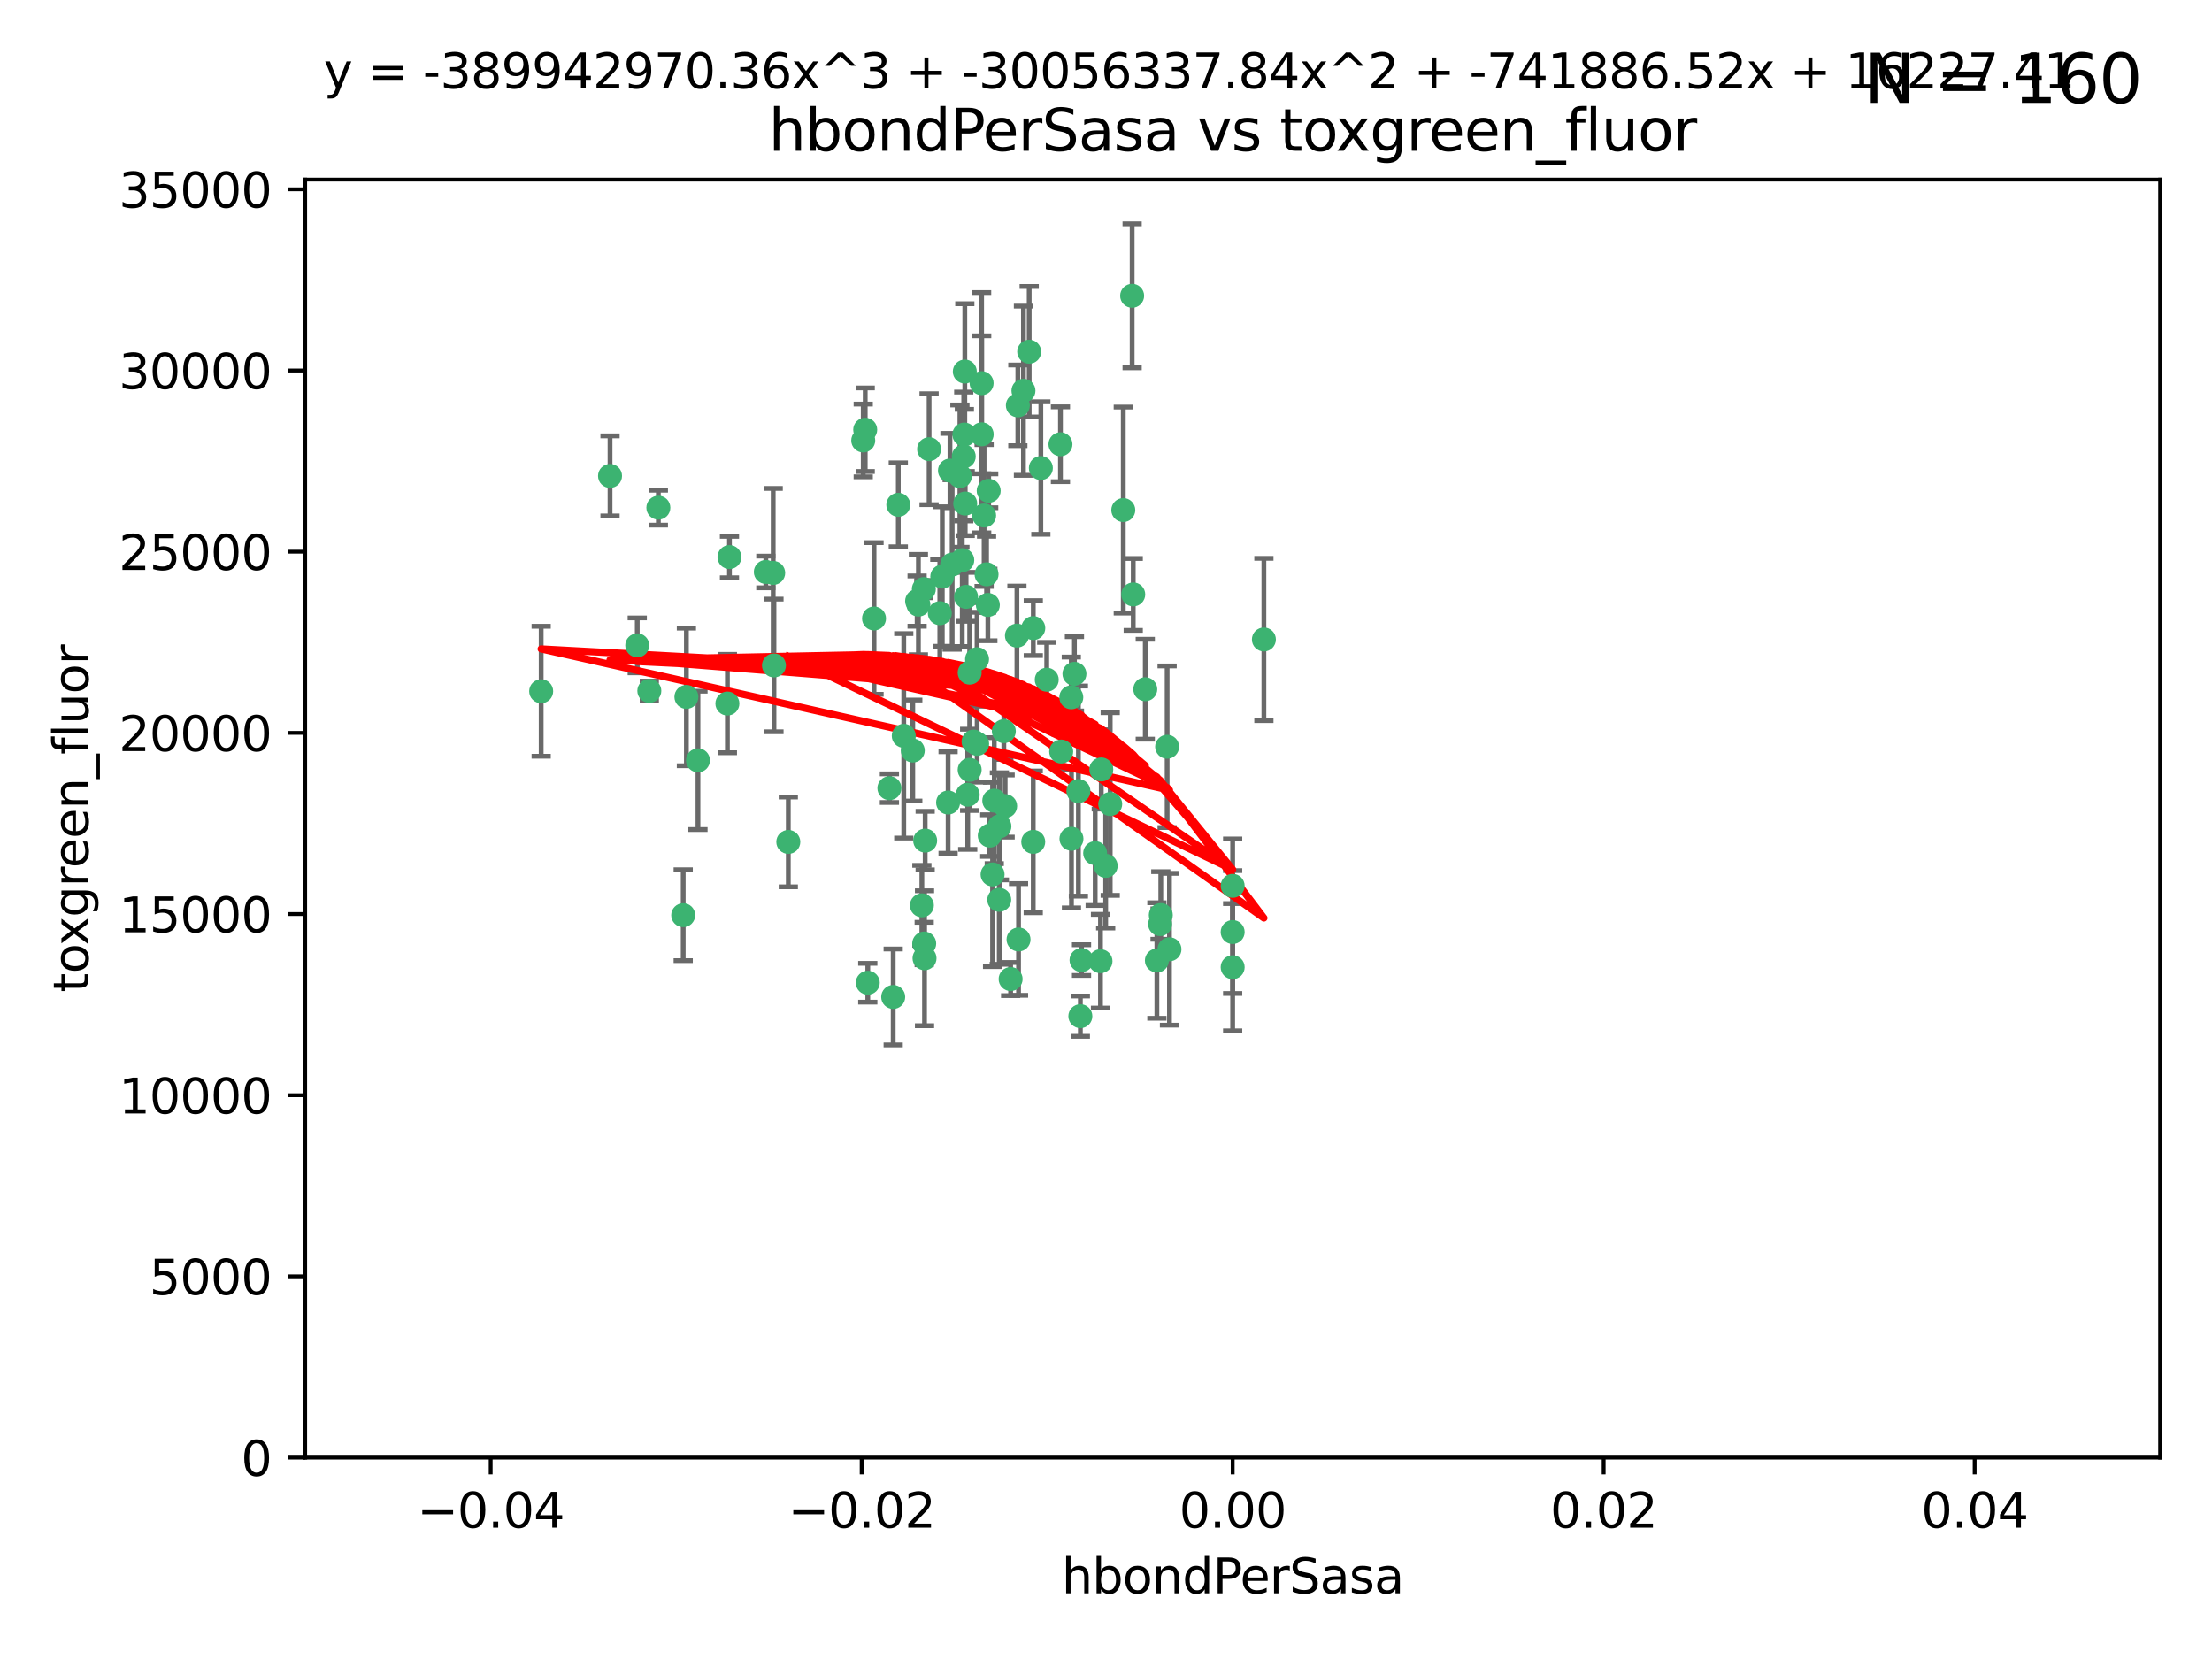 <?xml version="1.0" encoding="utf-8" standalone="no"?>
<!DOCTYPE svg PUBLIC "-//W3C//DTD SVG 1.1//EN"
  "http://www.w3.org/Graphics/SVG/1.1/DTD/svg11.dtd">
<svg xmlns:xlink="http://www.w3.org/1999/xlink" width="460.8pt" height="345.6pt" viewBox="0 0 460.8 345.6" xmlns="http://www.w3.org/2000/svg" version="1.1">
 <defs>
  <style type="text/css">*{stroke-linejoin: round; stroke-linecap: butt}</style>
 </defs>
 <g id="figure_1">
  <g id="patch_1">
   <path d="M 0 345.6 
L 460.8 345.6 
L 460.8 0 
L 0 0 
z
" style="fill: #ffffff"/>
  </g>
  <g id="axes_1">
   <g id="patch_2">
    <path d="M 63.571 303.64 
L 450 303.64 
L 450 37.411 
L 63.571 37.411 
z
" style="fill: #ffffff"/>
   </g>
   <g id="PathCollection_1">
    <defs>
     <path id="m2cc825a06b" d="M 0 1.118 
C 0.297 1.118 0.581 1 0.791 0.791 
C 1 0.581 1.118 0.297 1.118 0 
C 1.118 -0.297 1 -0.581 0.791 -0.791 
C 0.581 -1 0.297 -1.118 0 -1.118 
C -0.297 -1.118 -0.581 -1 -0.791 -0.791 
C -1 -0.581 -1.118 -0.297 -1.118 0 
C -1.118 0.297 -1 0.581 -0.791 0.791 
C -0.581 1 -0.297 1.118 0 1.118 
z
" style="stroke: #3cb371"/>
    </defs>
    <g clip-path="url(#pc35e969b59)">
     <use xlink:href="#m2cc825a06b" x="187.133" y="105.159" style="fill: #3cb371; stroke: #3cb371"/>
     <use xlink:href="#m2cc825a06b" x="200.456" y="116.686" style="fill: #3cb371; stroke: #3cb371"/>
     <use xlink:href="#m2cc825a06b" x="197.895" y="98.026" style="fill: #3cb371; stroke: #3cb371"/>
     <use xlink:href="#m2cc825a06b" x="200.763" y="95.094" style="fill: #3cb371; stroke: #3cb371"/>
     <use xlink:href="#m2cc825a06b" x="180.24" y="89.516" style="fill: #3cb371; stroke: #3cb371"/>
     <use xlink:href="#m2cc825a06b" x="151.96" y="116.045" style="fill: #3cb371; stroke: #3cb371"/>
     <use xlink:href="#m2cc825a06b" x="214.399" y="73.266" style="fill: #3cb371; stroke: #3cb371"/>
     <use xlink:href="#m2cc825a06b" x="182.078" y="128.839" style="fill: #3cb371; stroke: #3cb371"/>
     <use xlink:href="#m2cc825a06b" x="159.535" y="119.146" style="fill: #3cb371; stroke: #3cb371"/>
     <use xlink:href="#m2cc825a06b" x="142.325" y="190.648" style="fill: #3cb371; stroke: #3cb371"/>
     <use xlink:href="#m2cc825a06b" x="161.231" y="138.622" style="fill: #3cb371; stroke: #3cb371"/>
     <use xlink:href="#m2cc825a06b" x="213.202" y="81.394" style="fill: #3cb371; stroke: #3cb371"/>
     <use xlink:href="#m2cc825a06b" x="203.536" y="137.321" style="fill: #3cb371; stroke: #3cb371"/>
     <use xlink:href="#m2cc825a06b" x="188.271" y="153.285" style="fill: #3cb371; stroke: #3cb371"/>
     <use xlink:href="#m2cc825a06b" x="145.4" y="158.394" style="fill: #3cb371; stroke: #3cb371"/>
     <use xlink:href="#m2cc825a06b" x="179.827" y="91.754" style="fill: #3cb371; stroke: #3cb371"/>
     <use xlink:href="#m2cc825a06b" x="191.319" y="125.947" style="fill: #3cb371; stroke: #3cb371"/>
     <use xlink:href="#m2cc825a06b" x="204.503" y="90.475" style="fill: #3cb371; stroke: #3cb371"/>
     <use xlink:href="#m2cc825a06b" x="202.808" y="154.483" style="fill: #3cb371; stroke: #3cb371"/>
     <use xlink:href="#m2cc825a06b" x="205.007" y="107.386" style="fill: #3cb371; stroke: #3cb371"/>
     <use xlink:href="#m2cc825a06b" x="198.35" y="117.601" style="fill: #3cb371; stroke: #3cb371"/>
     <use xlink:href="#m2cc825a06b" x="151.53" y="146.564" style="fill: #3cb371; stroke: #3cb371"/>
     <use xlink:href="#m2cc825a06b" x="205.962" y="102.24" style="fill: #3cb371; stroke: #3cb371"/>
     <use xlink:href="#m2cc825a06b" x="205.518" y="119.635" style="fill: #3cb371; stroke: #3cb371"/>
     <use xlink:href="#m2cc825a06b" x="204.488" y="79.819" style="fill: #3cb371; stroke: #3cb371"/>
     <use xlink:href="#m2cc825a06b" x="201.247" y="124.329" style="fill: #3cb371; stroke: #3cb371"/>
     <use xlink:href="#m2cc825a06b" x="192.451" y="122.72" style="fill: #3cb371; stroke: #3cb371"/>
     <use xlink:href="#m2cc825a06b" x="210.532" y="203.953" style="fill: #3cb371; stroke: #3cb371"/>
     <use xlink:href="#m2cc825a06b" x="132.752" y="134.443" style="fill: #3cb371; stroke: #3cb371"/>
     <use xlink:href="#m2cc825a06b" x="203.554" y="154.954" style="fill: #3cb371; stroke: #3cb371"/>
     <use xlink:href="#m2cc825a06b" x="201.069" y="104.896" style="fill: #3cb371; stroke: #3cb371"/>
     <use xlink:href="#m2cc825a06b" x="221.07" y="156.559" style="fill: #3cb371; stroke: #3cb371"/>
     <use xlink:href="#m2cc825a06b" x="190.148" y="156.348" style="fill: #3cb371; stroke: #3cb371"/>
     <use xlink:href="#m2cc825a06b" x="137.148" y="105.756" style="fill: #3cb371; stroke: #3cb371"/>
     <use xlink:href="#m2cc825a06b" x="216.829" y="97.498" style="fill: #3cb371; stroke: #3cb371"/>
     <use xlink:href="#m2cc825a06b" x="220.913" y="92.545" style="fill: #3cb371; stroke: #3cb371"/>
     <use xlink:href="#m2cc825a06b" x="201.591" y="165.548" style="fill: #3cb371; stroke: #3cb371"/>
     <use xlink:href="#m2cc825a06b" x="135.266" y="143.916" style="fill: #3cb371; stroke: #3cb371"/>
     <use xlink:href="#m2cc825a06b" x="196.296" y="120.108" style="fill: #3cb371; stroke: #3cb371"/>
     <use xlink:href="#m2cc825a06b" x="225.058" y="211.686" style="fill: #3cb371; stroke: #3cb371"/>
     <use xlink:href="#m2cc825a06b" x="225.302" y="200.005" style="fill: #3cb371; stroke: #3cb371"/>
     <use xlink:href="#m2cc825a06b" x="215.253" y="130.84" style="fill: #3cb371; stroke: #3cb371"/>
     <use xlink:href="#m2cc825a06b" x="192.595" y="199.62" style="fill: #3cb371; stroke: #3cb371"/>
     <use xlink:href="#m2cc825a06b" x="215.242" y="175.376" style="fill: #3cb371; stroke: #3cb371"/>
     <use xlink:href="#m2cc825a06b" x="223.825" y="140.37" style="fill: #3cb371; stroke: #3cb371"/>
     <use xlink:href="#m2cc825a06b" x="197.506" y="167.179" style="fill: #3cb371; stroke: #3cb371"/>
     <use xlink:href="#m2cc825a06b" x="201.996" y="160.372" style="fill: #3cb371; stroke: #3cb371"/>
     <use xlink:href="#m2cc825a06b" x="142.99" y="145.178" style="fill: #3cb371; stroke: #3cb371"/>
     <use xlink:href="#m2cc825a06b" x="205.787" y="126.015" style="fill: #3cb371; stroke: #3cb371"/>
     <use xlink:href="#m2cc825a06b" x="209.388" y="167.916" style="fill: #3cb371; stroke: #3cb371"/>
     <use xlink:href="#m2cc825a06b" x="191.05" y="125.214" style="fill: #3cb371; stroke: #3cb371"/>
     <use xlink:href="#m2cc825a06b" x="200.987" y="77.397" style="fill: #3cb371; stroke: #3cb371"/>
     <use xlink:href="#m2cc825a06b" x="193.547" y="93.572" style="fill: #3cb371; stroke: #3cb371"/>
     <use xlink:href="#m2cc825a06b" x="209.117" y="152.32" style="fill: #3cb371; stroke: #3cb371"/>
     <use xlink:href="#m2cc825a06b" x="195.78" y="127.738" style="fill: #3cb371; stroke: #3cb371"/>
     <use xlink:href="#m2cc825a06b" x="223.169" y="145.262" style="fill: #3cb371; stroke: #3cb371"/>
     <use xlink:href="#m2cc825a06b" x="208.159" y="187.448" style="fill: #3cb371; stroke: #3cb371"/>
     <use xlink:href="#m2cc825a06b" x="201.999" y="140.122" style="fill: #3cb371; stroke: #3cb371"/>
     <use xlink:href="#m2cc825a06b" x="206.185" y="174.067" style="fill: #3cb371; stroke: #3cb371"/>
     <use xlink:href="#m2cc825a06b" x="199.969" y="99.184" style="fill: #3cb371; stroke: #3cb371"/>
     <use xlink:href="#m2cc825a06b" x="235.844" y="61.614" style="fill: #3cb371; stroke: #3cb371"/>
     <use xlink:href="#m2cc825a06b" x="233.999" y="106.253" style="fill: #3cb371; stroke: #3cb371"/>
     <use xlink:href="#m2cc825a06b" x="192.043" y="188.597" style="fill: #3cb371; stroke: #3cb371"/>
     <use xlink:href="#m2cc825a06b" x="241.816" y="190.622" style="fill: #3cb371; stroke: #3cb371"/>
     <use xlink:href="#m2cc825a06b" x="212.037" y="84.44" style="fill: #3cb371; stroke: #3cb371"/>
     <use xlink:href="#m2cc825a06b" x="211.844" y="132.411" style="fill: #3cb371; stroke: #3cb371"/>
     <use xlink:href="#m2cc825a06b" x="207.124" y="166.79" style="fill: #3cb371; stroke: #3cb371"/>
     <use xlink:href="#m2cc825a06b" x="127.081" y="99.14" style="fill: #3cb371; stroke: #3cb371"/>
     <use xlink:href="#m2cc825a06b" x="180.776" y="204.723" style="fill: #3cb371; stroke: #3cb371"/>
     <use xlink:href="#m2cc825a06b" x="185.282" y="164.19" style="fill: #3cb371; stroke: #3cb371"/>
     <use xlink:href="#m2cc825a06b" x="243.133" y="155.561" style="fill: #3cb371; stroke: #3cb371"/>
     <use xlink:href="#m2cc825a06b" x="243.621" y="197.75" style="fill: #3cb371; stroke: #3cb371"/>
     <use xlink:href="#m2cc825a06b" x="112.736" y="143.999" style="fill: #3cb371; stroke: #3cb371"/>
     <use xlink:href="#m2cc825a06b" x="206.77" y="182.16" style="fill: #3cb371; stroke: #3cb371"/>
     <use xlink:href="#m2cc825a06b" x="208.195" y="172.143" style="fill: #3cb371; stroke: #3cb371"/>
     <use xlink:href="#m2cc825a06b" x="186.069" y="207.684" style="fill: #3cb371; stroke: #3cb371"/>
     <use xlink:href="#m2cc825a06b" x="263.292" y="133.213" style="fill: #3cb371; stroke: #3cb371"/>
     <use xlink:href="#m2cc825a06b" x="241" y="200.094" style="fill: #3cb371; stroke: #3cb371"/>
     <use xlink:href="#m2cc825a06b" x="200.892" y="90.523" style="fill: #3cb371; stroke: #3cb371"/>
     <use xlink:href="#m2cc825a06b" x="229.414" y="160.289" style="fill: #3cb371; stroke: #3cb371"/>
     <use xlink:href="#m2cc825a06b" x="192.527" y="196.552" style="fill: #3cb371; stroke: #3cb371"/>
     <use xlink:href="#m2cc825a06b" x="230.332" y="180.373" style="fill: #3cb371; stroke: #3cb371"/>
     <use xlink:href="#m2cc825a06b" x="161.071" y="119.349" style="fill: #3cb371; stroke: #3cb371"/>
     <use xlink:href="#m2cc825a06b" x="228.144" y="177.728" style="fill: #3cb371; stroke: #3cb371"/>
     <use xlink:href="#m2cc825a06b" x="212.181" y="195.709" style="fill: #3cb371; stroke: #3cb371"/>
     <use xlink:href="#m2cc825a06b" x="223.205" y="174.728" style="fill: #3cb371; stroke: #3cb371"/>
     <use xlink:href="#m2cc825a06b" x="218.054" y="141.593" style="fill: #3cb371; stroke: #3cb371"/>
     <use xlink:href="#m2cc825a06b" x="192.729" y="175.112" style="fill: #3cb371; stroke: #3cb371"/>
     <use xlink:href="#m2cc825a06b" x="256.786" y="194.16" style="fill: #3cb371; stroke: #3cb371"/>
     <use xlink:href="#m2cc825a06b" x="241.666" y="192.502" style="fill: #3cb371; stroke: #3cb371"/>
     <use xlink:href="#m2cc825a06b" x="224.65" y="164.794" style="fill: #3cb371; stroke: #3cb371"/>
     <use xlink:href="#m2cc825a06b" x="238.58" y="143.576" style="fill: #3cb371; stroke: #3cb371"/>
     <use xlink:href="#m2cc825a06b" x="229.252" y="200.236" style="fill: #3cb371; stroke: #3cb371"/>
     <use xlink:href="#m2cc825a06b" x="231.277" y="167.495" style="fill: #3cb371; stroke: #3cb371"/>
     <use xlink:href="#m2cc825a06b" x="236.073" y="123.828" style="fill: #3cb371; stroke: #3cb371"/>
     <use xlink:href="#m2cc825a06b" x="256.786" y="201.488" style="fill: #3cb371; stroke: #3cb371"/>
     <use xlink:href="#m2cc825a06b" x="256.786" y="184.534" style="fill: #3cb371; stroke: #3cb371"/>
     <use xlink:href="#m2cc825a06b" x="164.219" y="175.388" style="fill: #3cb371; stroke: #3cb371"/>
    </g>
   </g>
   <g id="matplotlib.axis_1">
    <g id="xtick_1">
     <g id="line2d_1">
      <defs>
       <path id="m0a2901c8ad" d="M 0 0 
L 0 3.5 
" style="stroke: #000000; stroke-width: 0.8"/>
      </defs>
      <g>
       <use xlink:href="#m0a2901c8ad" x="102.214" y="303.64" style="stroke: #000000; stroke-width: 0.8"/>
      </g>
     </g>
     <g id="text_1">
      <!-- −0.04 -->
      <g transform="translate(86.891 318.238)scale(0.1 -0.1)">
       <defs>
        <path id="DejaVuSans-2212" d="M 678 2272 
L 4684 2272 
L 4684 1741 
L 678 1741 
L 678 2272 
z
" transform="scale(0.016)"/>
        <path id="DejaVuSans-30" d="M 2034 4250 
Q 1547 4250 1301 3770 
Q 1056 3291 1056 2328 
Q 1056 1369 1301 889 
Q 1547 409 2034 409 
Q 2525 409 2770 889 
Q 3016 1369 3016 2328 
Q 3016 3291 2770 3770 
Q 2525 4250 2034 4250 
z
M 2034 4750 
Q 2819 4750 3233 4129 
Q 3647 3509 3647 2328 
Q 3647 1150 3233 529 
Q 2819 -91 2034 -91 
Q 1250 -91 836 529 
Q 422 1150 422 2328 
Q 422 3509 836 4129 
Q 1250 4750 2034 4750 
z
" transform="scale(0.016)"/>
        <path id="DejaVuSans-2e" d="M 684 794 
L 1344 794 
L 1344 0 
L 684 0 
L 684 794 
z
" transform="scale(0.016)"/>
        <path id="DejaVuSans-34" d="M 2419 4116 
L 825 1625 
L 2419 1625 
L 2419 4116 
z
M 2253 4666 
L 3047 4666 
L 3047 1625 
L 3713 1625 
L 3713 1100 
L 3047 1100 
L 3047 0 
L 2419 0 
L 2419 1100 
L 313 1100 
L 313 1709 
L 2253 4666 
z
" transform="scale(0.016)"/>
       </defs>
       <use xlink:href="#DejaVuSans-2212"/>
       <use xlink:href="#DejaVuSans-30" x="83.789"/>
       <use xlink:href="#DejaVuSans-2e" x="147.412"/>
       <use xlink:href="#DejaVuSans-30" x="179.199"/>
       <use xlink:href="#DejaVuSans-34" x="242.822"/>
      </g>
     </g>
    </g>
    <g id="xtick_2">
     <g id="line2d_2">
      <g>
       <use xlink:href="#m0a2901c8ad" x="179.5" y="303.64" style="stroke: #000000; stroke-width: 0.8"/>
      </g>
     </g>
     <g id="text_2">
      <!-- −0.02 -->
      <g transform="translate(164.177 318.238)scale(0.1 -0.1)">
       <defs>
        <path id="DejaVuSans-32" d="M 1228 531 
L 3431 531 
L 3431 0 
L 469 0 
L 469 531 
Q 828 903 1448 1529 
Q 2069 2156 2228 2338 
Q 2531 2678 2651 2914 
Q 2772 3150 2772 3378 
Q 2772 3750 2511 3984 
Q 2250 4219 1831 4219 
Q 1534 4219 1204 4116 
Q 875 4013 500 3803 
L 500 4441 
Q 881 4594 1212 4672 
Q 1544 4750 1819 4750 
Q 2544 4750 2975 4387 
Q 3406 4025 3406 3419 
Q 3406 3131 3298 2873 
Q 3191 2616 2906 2266 
Q 2828 2175 2409 1742 
Q 1991 1309 1228 531 
z
" transform="scale(0.016)"/>
       </defs>
       <use xlink:href="#DejaVuSans-2212"/>
       <use xlink:href="#DejaVuSans-30" x="83.789"/>
       <use xlink:href="#DejaVuSans-2e" x="147.412"/>
       <use xlink:href="#DejaVuSans-30" x="179.199"/>
       <use xlink:href="#DejaVuSans-32" x="242.822"/>
      </g>
     </g>
    </g>
    <g id="xtick_3">
     <g id="line2d_3">
      <g>
       <use xlink:href="#m0a2901c8ad" x="256.786" y="303.64" style="stroke: #000000; stroke-width: 0.8"/>
      </g>
     </g>
     <g id="text_3">
      <!-- 0.00 -->
      <g transform="translate(245.653 318.238)scale(0.1 -0.1)">
       <use xlink:href="#DejaVuSans-30"/>
       <use xlink:href="#DejaVuSans-2e" x="63.623"/>
       <use xlink:href="#DejaVuSans-30" x="95.41"/>
       <use xlink:href="#DejaVuSans-30" x="159.033"/>
      </g>
     </g>
    </g>
    <g id="xtick_4">
     <g id="line2d_4">
      <g>
       <use xlink:href="#m0a2901c8ad" x="334.071" y="303.64" style="stroke: #000000; stroke-width: 0.8"/>
      </g>
     </g>
     <g id="text_4">
      <!-- 0.02 -->
      <g transform="translate(322.939 318.238)scale(0.1 -0.1)">
       <use xlink:href="#DejaVuSans-30"/>
       <use xlink:href="#DejaVuSans-2e" x="63.623"/>
       <use xlink:href="#DejaVuSans-30" x="95.41"/>
       <use xlink:href="#DejaVuSans-32" x="159.033"/>
      </g>
     </g>
    </g>
    <g id="xtick_5">
     <g id="line2d_5">
      <g>
       <use xlink:href="#m0a2901c8ad" x="411.357" y="303.64" style="stroke: #000000; stroke-width: 0.8"/>
      </g>
     </g>
     <g id="text_5">
      <!-- 0.04 -->
      <g transform="translate(400.224 318.238)scale(0.1 -0.1)">
       <use xlink:href="#DejaVuSans-30"/>
       <use xlink:href="#DejaVuSans-2e" x="63.623"/>
       <use xlink:href="#DejaVuSans-30" x="95.41"/>
       <use xlink:href="#DejaVuSans-34" x="159.033"/>
      </g>
     </g>
    </g>
    <g id="text_6">
     <!-- hbondPerSasa -->
     <g transform="translate(221.168 331.917)scale(0.1 -0.1)">
      <defs>
       <path id="DejaVuSans-68" d="M 3513 2113 
L 3513 0 
L 2938 0 
L 2938 2094 
Q 2938 2591 2744 2837 
Q 2550 3084 2163 3084 
Q 1697 3084 1428 2787 
Q 1159 2491 1159 1978 
L 1159 0 
L 581 0 
L 581 4863 
L 1159 4863 
L 1159 2956 
Q 1366 3272 1645 3428 
Q 1925 3584 2291 3584 
Q 2894 3584 3203 3211 
Q 3513 2838 3513 2113 
z
" transform="scale(0.016)"/>
       <path id="DejaVuSans-62" d="M 3116 1747 
Q 3116 2381 2855 2742 
Q 2594 3103 2138 3103 
Q 1681 3103 1420 2742 
Q 1159 2381 1159 1747 
Q 1159 1113 1420 752 
Q 1681 391 2138 391 
Q 2594 391 2855 752 
Q 3116 1113 3116 1747 
z
M 1159 2969 
Q 1341 3281 1617 3432 
Q 1894 3584 2278 3584 
Q 2916 3584 3314 3078 
Q 3713 2572 3713 1747 
Q 3713 922 3314 415 
Q 2916 -91 2278 -91 
Q 1894 -91 1617 61 
Q 1341 213 1159 525 
L 1159 0 
L 581 0 
L 581 4863 
L 1159 4863 
L 1159 2969 
z
" transform="scale(0.016)"/>
       <path id="DejaVuSans-6f" d="M 1959 3097 
Q 1497 3097 1228 2736 
Q 959 2375 959 1747 
Q 959 1119 1226 758 
Q 1494 397 1959 397 
Q 2419 397 2687 759 
Q 2956 1122 2956 1747 
Q 2956 2369 2687 2733 
Q 2419 3097 1959 3097 
z
M 1959 3584 
Q 2709 3584 3137 3096 
Q 3566 2609 3566 1747 
Q 3566 888 3137 398 
Q 2709 -91 1959 -91 
Q 1206 -91 779 398 
Q 353 888 353 1747 
Q 353 2609 779 3096 
Q 1206 3584 1959 3584 
z
" transform="scale(0.016)"/>
       <path id="DejaVuSans-6e" d="M 3513 2113 
L 3513 0 
L 2938 0 
L 2938 2094 
Q 2938 2591 2744 2837 
Q 2550 3084 2163 3084 
Q 1697 3084 1428 2787 
Q 1159 2491 1159 1978 
L 1159 0 
L 581 0 
L 581 3500 
L 1159 3500 
L 1159 2956 
Q 1366 3272 1645 3428 
Q 1925 3584 2291 3584 
Q 2894 3584 3203 3211 
Q 3513 2838 3513 2113 
z
" transform="scale(0.016)"/>
       <path id="DejaVuSans-64" d="M 2906 2969 
L 2906 4863 
L 3481 4863 
L 3481 0 
L 2906 0 
L 2906 525 
Q 2725 213 2448 61 
Q 2172 -91 1784 -91 
Q 1150 -91 751 415 
Q 353 922 353 1747 
Q 353 2572 751 3078 
Q 1150 3584 1784 3584 
Q 2172 3584 2448 3432 
Q 2725 3281 2906 2969 
z
M 947 1747 
Q 947 1113 1208 752 
Q 1469 391 1925 391 
Q 2381 391 2643 752 
Q 2906 1113 2906 1747 
Q 2906 2381 2643 2742 
Q 2381 3103 1925 3103 
Q 1469 3103 1208 2742 
Q 947 2381 947 1747 
z
" transform="scale(0.016)"/>
       <path id="DejaVuSans-50" d="M 1259 4147 
L 1259 2394 
L 2053 2394 
Q 2494 2394 2734 2622 
Q 2975 2850 2975 3272 
Q 2975 3691 2734 3919 
Q 2494 4147 2053 4147 
L 1259 4147 
z
M 628 4666 
L 2053 4666 
Q 2838 4666 3239 4311 
Q 3641 3956 3641 3272 
Q 3641 2581 3239 2228 
Q 2838 1875 2053 1875 
L 1259 1875 
L 1259 0 
L 628 0 
L 628 4666 
z
" transform="scale(0.016)"/>
       <path id="DejaVuSans-65" d="M 3597 1894 
L 3597 1613 
L 953 1613 
Q 991 1019 1311 708 
Q 1631 397 2203 397 
Q 2534 397 2845 478 
Q 3156 559 3463 722 
L 3463 178 
Q 3153 47 2828 -22 
Q 2503 -91 2169 -91 
Q 1331 -91 842 396 
Q 353 884 353 1716 
Q 353 2575 817 3079 
Q 1281 3584 2069 3584 
Q 2775 3584 3186 3129 
Q 3597 2675 3597 1894 
z
M 3022 2063 
Q 3016 2534 2758 2815 
Q 2500 3097 2075 3097 
Q 1594 3097 1305 2825 
Q 1016 2553 972 2059 
L 3022 2063 
z
" transform="scale(0.016)"/>
       <path id="DejaVuSans-72" d="M 2631 2963 
Q 2534 3019 2420 3045 
Q 2306 3072 2169 3072 
Q 1681 3072 1420 2755 
Q 1159 2438 1159 1844 
L 1159 0 
L 581 0 
L 581 3500 
L 1159 3500 
L 1159 2956 
Q 1341 3275 1631 3429 
Q 1922 3584 2338 3584 
Q 2397 3584 2469 3576 
Q 2541 3569 2628 3553 
L 2631 2963 
z
" transform="scale(0.016)"/>
       <path id="DejaVuSans-53" d="M 3425 4513 
L 3425 3897 
Q 3066 4069 2747 4153 
Q 2428 4238 2131 4238 
Q 1616 4238 1336 4038 
Q 1056 3838 1056 3469 
Q 1056 3159 1242 3001 
Q 1428 2844 1947 2747 
L 2328 2669 
Q 3034 2534 3370 2195 
Q 3706 1856 3706 1288 
Q 3706 609 3251 259 
Q 2797 -91 1919 -91 
Q 1588 -91 1214 -16 
Q 841 59 441 206 
L 441 856 
Q 825 641 1194 531 
Q 1563 422 1919 422 
Q 2459 422 2753 634 
Q 3047 847 3047 1241 
Q 3047 1584 2836 1778 
Q 2625 1972 2144 2069 
L 1759 2144 
Q 1053 2284 737 2584 
Q 422 2884 422 3419 
Q 422 4038 858 4394 
Q 1294 4750 2059 4750 
Q 2388 4750 2728 4690 
Q 3069 4631 3425 4513 
z
" transform="scale(0.016)"/>
       <path id="DejaVuSans-61" d="M 2194 1759 
Q 1497 1759 1228 1600 
Q 959 1441 959 1056 
Q 959 750 1161 570 
Q 1363 391 1709 391 
Q 2188 391 2477 730 
Q 2766 1069 2766 1631 
L 2766 1759 
L 2194 1759 
z
M 3341 1997 
L 3341 0 
L 2766 0 
L 2766 531 
Q 2569 213 2275 61 
Q 1981 -91 1556 -91 
Q 1019 -91 701 211 
Q 384 513 384 1019 
Q 384 1609 779 1909 
Q 1175 2209 1959 2209 
L 2766 2209 
L 2766 2266 
Q 2766 2663 2505 2880 
Q 2244 3097 1772 3097 
Q 1472 3097 1187 3025 
Q 903 2953 641 2809 
L 641 3341 
Q 956 3463 1253 3523 
Q 1550 3584 1831 3584 
Q 2591 3584 2966 3190 
Q 3341 2797 3341 1997 
z
" transform="scale(0.016)"/>
       <path id="DejaVuSans-73" d="M 2834 3397 
L 2834 2853 
Q 2591 2978 2328 3040 
Q 2066 3103 1784 3103 
Q 1356 3103 1142 2972 
Q 928 2841 928 2578 
Q 928 2378 1081 2264 
Q 1234 2150 1697 2047 
L 1894 2003 
Q 2506 1872 2764 1633 
Q 3022 1394 3022 966 
Q 3022 478 2636 193 
Q 2250 -91 1575 -91 
Q 1294 -91 989 -36 
Q 684 19 347 128 
L 347 722 
Q 666 556 975 473 
Q 1284 391 1588 391 
Q 1994 391 2212 530 
Q 2431 669 2431 922 
Q 2431 1156 2273 1281 
Q 2116 1406 1581 1522 
L 1381 1569 
Q 847 1681 609 1914 
Q 372 2147 372 2553 
Q 372 3047 722 3315 
Q 1072 3584 1716 3584 
Q 2034 3584 2315 3537 
Q 2597 3491 2834 3397 
z
" transform="scale(0.016)"/>
      </defs>
      <use xlink:href="#DejaVuSans-68"/>
      <use xlink:href="#DejaVuSans-62" x="63.379"/>
      <use xlink:href="#DejaVuSans-6f" x="126.855"/>
      <use xlink:href="#DejaVuSans-6e" x="188.037"/>
      <use xlink:href="#DejaVuSans-64" x="251.416"/>
      <use xlink:href="#DejaVuSans-50" x="314.893"/>
      <use xlink:href="#DejaVuSans-65" x="371.57"/>
      <use xlink:href="#DejaVuSans-72" x="433.094"/>
      <use xlink:href="#DejaVuSans-53" x="474.207"/>
      <use xlink:href="#DejaVuSans-61" x="537.684"/>
      <use xlink:href="#DejaVuSans-73" x="598.963"/>
      <use xlink:href="#DejaVuSans-61" x="651.062"/>
     </g>
    </g>
   </g>
   <g id="matplotlib.axis_2">
    <g id="ytick_1">
     <g id="line2d_6">
      <defs>
       <path id="ma34ae732d8" d="M 0 0 
L -3.5 0 
" style="stroke: #000000; stroke-width: 0.8"/>
      </defs>
      <g>
       <use xlink:href="#ma34ae732d8" x="63.571" y="303.64" style="stroke: #000000; stroke-width: 0.8"/>
      </g>
     </g>
     <g id="text_7">
      <!-- 0 -->
      <g transform="translate(50.209 307.439)scale(0.1 -0.1)">
       <use xlink:href="#DejaVuSans-30"/>
      </g>
     </g>
    </g>
    <g id="ytick_2">
     <g id="line2d_7">
      <g>
       <use xlink:href="#ma34ae732d8" x="63.571" y="265.897" style="stroke: #000000; stroke-width: 0.8"/>
      </g>
     </g>
     <g id="text_8">
      <!-- 5000 -->
      <g transform="translate(31.121 269.696)scale(0.1 -0.1)">
       <defs>
        <path id="DejaVuSans-35" d="M 691 4666 
L 3169 4666 
L 3169 4134 
L 1269 4134 
L 1269 2991 
Q 1406 3038 1543 3061 
Q 1681 3084 1819 3084 
Q 2600 3084 3056 2656 
Q 3513 2228 3513 1497 
Q 3513 744 3044 326 
Q 2575 -91 1722 -91 
Q 1428 -91 1123 -41 
Q 819 9 494 109 
L 494 744 
Q 775 591 1075 516 
Q 1375 441 1709 441 
Q 2250 441 2565 725 
Q 2881 1009 2881 1497 
Q 2881 1984 2565 2268 
Q 2250 2553 1709 2553 
Q 1456 2553 1204 2497 
Q 953 2441 691 2322 
L 691 4666 
z
" transform="scale(0.016)"/>
       </defs>
       <use xlink:href="#DejaVuSans-35"/>
       <use xlink:href="#DejaVuSans-30" x="63.623"/>
       <use xlink:href="#DejaVuSans-30" x="127.246"/>
       <use xlink:href="#DejaVuSans-30" x="190.869"/>
      </g>
     </g>
    </g>
    <g id="ytick_3">
     <g id="line2d_8">
      <g>
       <use xlink:href="#ma34ae732d8" x="63.571" y="228.154" style="stroke: #000000; stroke-width: 0.8"/>
      </g>
     </g>
     <g id="text_9">
      <!-- 10000 -->
      <g transform="translate(24.759 231.953)scale(0.1 -0.1)">
       <defs>
        <path id="DejaVuSans-31" d="M 794 531 
L 1825 531 
L 1825 4091 
L 703 3866 
L 703 4441 
L 1819 4666 
L 2450 4666 
L 2450 531 
L 3481 531 
L 3481 0 
L 794 0 
L 794 531 
z
" transform="scale(0.016)"/>
       </defs>
       <use xlink:href="#DejaVuSans-31"/>
       <use xlink:href="#DejaVuSans-30" x="63.623"/>
       <use xlink:href="#DejaVuSans-30" x="127.246"/>
       <use xlink:href="#DejaVuSans-30" x="190.869"/>
       <use xlink:href="#DejaVuSans-30" x="254.492"/>
      </g>
     </g>
    </g>
    <g id="ytick_4">
     <g id="line2d_9">
      <g>
       <use xlink:href="#ma34ae732d8" x="63.571" y="190.411" style="stroke: #000000; stroke-width: 0.8"/>
      </g>
     </g>
     <g id="text_10">
      <!-- 15000 -->
      <g transform="translate(24.759 194.21)scale(0.1 -0.1)">
       <use xlink:href="#DejaVuSans-31"/>
       <use xlink:href="#DejaVuSans-35" x="63.623"/>
       <use xlink:href="#DejaVuSans-30" x="127.246"/>
       <use xlink:href="#DejaVuSans-30" x="190.869"/>
       <use xlink:href="#DejaVuSans-30" x="254.492"/>
      </g>
     </g>
    </g>
    <g id="ytick_5">
     <g id="line2d_10">
      <g>
       <use xlink:href="#ma34ae732d8" x="63.571" y="152.668" style="stroke: #000000; stroke-width: 0.8"/>
      </g>
     </g>
     <g id="text_11">
      <!-- 20000 -->
      <g transform="translate(24.759 156.467)scale(0.1 -0.1)">
       <use xlink:href="#DejaVuSans-32"/>
       <use xlink:href="#DejaVuSans-30" x="63.623"/>
       <use xlink:href="#DejaVuSans-30" x="127.246"/>
       <use xlink:href="#DejaVuSans-30" x="190.869"/>
       <use xlink:href="#DejaVuSans-30" x="254.492"/>
      </g>
     </g>
    </g>
    <g id="ytick_6">
     <g id="line2d_11">
      <g>
       <use xlink:href="#ma34ae732d8" x="63.571" y="114.925" style="stroke: #000000; stroke-width: 0.8"/>
      </g>
     </g>
     <g id="text_12">
      <!-- 25000 -->
      <g transform="translate(24.759 118.724)scale(0.1 -0.1)">
       <use xlink:href="#DejaVuSans-32"/>
       <use xlink:href="#DejaVuSans-35" x="63.623"/>
       <use xlink:href="#DejaVuSans-30" x="127.246"/>
       <use xlink:href="#DejaVuSans-30" x="190.869"/>
       <use xlink:href="#DejaVuSans-30" x="254.492"/>
      </g>
     </g>
    </g>
    <g id="ytick_7">
     <g id="line2d_12">
      <g>
       <use xlink:href="#ma34ae732d8" x="63.571" y="77.181" style="stroke: #000000; stroke-width: 0.8"/>
      </g>
     </g>
     <g id="text_13">
      <!-- 30000 -->
      <g transform="translate(24.759 80.981)scale(0.1 -0.1)">
       <defs>
        <path id="DejaVuSans-33" d="M 2597 2516 
Q 3050 2419 3304 2112 
Q 3559 1806 3559 1356 
Q 3559 666 3084 287 
Q 2609 -91 1734 -91 
Q 1441 -91 1130 -33 
Q 819 25 488 141 
L 488 750 
Q 750 597 1062 519 
Q 1375 441 1716 441 
Q 2309 441 2620 675 
Q 2931 909 2931 1356 
Q 2931 1769 2642 2001 
Q 2353 2234 1838 2234 
L 1294 2234 
L 1294 2753 
L 1863 2753 
Q 2328 2753 2575 2939 
Q 2822 3125 2822 3475 
Q 2822 3834 2567 4026 
Q 2313 4219 1838 4219 
Q 1578 4219 1281 4162 
Q 984 4106 628 3988 
L 628 4550 
Q 988 4650 1302 4700 
Q 1616 4750 1894 4750 
Q 2613 4750 3031 4423 
Q 3450 4097 3450 3541 
Q 3450 3153 3228 2886 
Q 3006 2619 2597 2516 
z
" transform="scale(0.016)"/>
       </defs>
       <use xlink:href="#DejaVuSans-33"/>
       <use xlink:href="#DejaVuSans-30" x="63.623"/>
       <use xlink:href="#DejaVuSans-30" x="127.246"/>
       <use xlink:href="#DejaVuSans-30" x="190.869"/>
       <use xlink:href="#DejaVuSans-30" x="254.492"/>
      </g>
     </g>
    </g>
    <g id="ytick_8">
     <g id="line2d_13">
      <g>
       <use xlink:href="#ma34ae732d8" x="63.571" y="39.438" style="stroke: #000000; stroke-width: 0.8"/>
      </g>
     </g>
     <g id="text_14">
      <!-- 35000 -->
      <g transform="translate(24.759 43.238)scale(0.1 -0.1)">
       <use xlink:href="#DejaVuSans-33"/>
       <use xlink:href="#DejaVuSans-35" x="63.623"/>
       <use xlink:href="#DejaVuSans-30" x="127.246"/>
       <use xlink:href="#DejaVuSans-30" x="190.869"/>
       <use xlink:href="#DejaVuSans-30" x="254.492"/>
      </g>
     </g>
    </g>
    <g id="text_15">
     <!-- toxgreen_fluor -->
     <g transform="translate(18.401 206.72)rotate(-90)scale(0.1 -0.1)">
      <defs>
       <path id="DejaVuSans-74" d="M 1172 4494 
L 1172 3500 
L 2356 3500 
L 2356 3053 
L 1172 3053 
L 1172 1153 
Q 1172 725 1289 603 
Q 1406 481 1766 481 
L 2356 481 
L 2356 0 
L 1766 0 
Q 1100 0 847 248 
Q 594 497 594 1153 
L 594 3053 
L 172 3053 
L 172 3500 
L 594 3500 
L 594 4494 
L 1172 4494 
z
" transform="scale(0.016)"/>
       <path id="DejaVuSans-78" d="M 3513 3500 
L 2247 1797 
L 3578 0 
L 2900 0 
L 1881 1375 
L 863 0 
L 184 0 
L 1544 1831 
L 300 3500 
L 978 3500 
L 1906 2253 
L 2834 3500 
L 3513 3500 
z
" transform="scale(0.016)"/>
       <path id="DejaVuSans-67" d="M 2906 1791 
Q 2906 2416 2648 2759 
Q 2391 3103 1925 3103 
Q 1463 3103 1205 2759 
Q 947 2416 947 1791 
Q 947 1169 1205 825 
Q 1463 481 1925 481 
Q 2391 481 2648 825 
Q 2906 1169 2906 1791 
z
M 3481 434 
Q 3481 -459 3084 -895 
Q 2688 -1331 1869 -1331 
Q 1566 -1331 1297 -1286 
Q 1028 -1241 775 -1147 
L 775 -588 
Q 1028 -725 1275 -790 
Q 1522 -856 1778 -856 
Q 2344 -856 2625 -561 
Q 2906 -266 2906 331 
L 2906 616 
Q 2728 306 2450 153 
Q 2172 0 1784 0 
Q 1141 0 747 490 
Q 353 981 353 1791 
Q 353 2603 747 3093 
Q 1141 3584 1784 3584 
Q 2172 3584 2450 3431 
Q 2728 3278 2906 2969 
L 2906 3500 
L 3481 3500 
L 3481 434 
z
" transform="scale(0.016)"/>
       <path id="DejaVuSans-5f" d="M 3263 -1063 
L 3263 -1509 
L -63 -1509 
L -63 -1063 
L 3263 -1063 
z
" transform="scale(0.016)"/>
       <path id="DejaVuSans-66" d="M 2375 4863 
L 2375 4384 
L 1825 4384 
Q 1516 4384 1395 4259 
Q 1275 4134 1275 3809 
L 1275 3500 
L 2222 3500 
L 2222 3053 
L 1275 3053 
L 1275 0 
L 697 0 
L 697 3053 
L 147 3053 
L 147 3500 
L 697 3500 
L 697 3744 
Q 697 4328 969 4595 
Q 1241 4863 1831 4863 
L 2375 4863 
z
" transform="scale(0.016)"/>
       <path id="DejaVuSans-6c" d="M 603 4863 
L 1178 4863 
L 1178 0 
L 603 0 
L 603 4863 
z
" transform="scale(0.016)"/>
       <path id="DejaVuSans-75" d="M 544 1381 
L 544 3500 
L 1119 3500 
L 1119 1403 
Q 1119 906 1312 657 
Q 1506 409 1894 409 
Q 2359 409 2629 706 
Q 2900 1003 2900 1516 
L 2900 3500 
L 3475 3500 
L 3475 0 
L 2900 0 
L 2900 538 
Q 2691 219 2414 64 
Q 2138 -91 1772 -91 
Q 1169 -91 856 284 
Q 544 659 544 1381 
z
M 1991 3584 
L 1991 3584 
z
" transform="scale(0.016)"/>
      </defs>
      <use xlink:href="#DejaVuSans-74"/>
      <use xlink:href="#DejaVuSans-6f" x="39.209"/>
      <use xlink:href="#DejaVuSans-78" x="97.266"/>
      <use xlink:href="#DejaVuSans-67" x="156.445"/>
      <use xlink:href="#DejaVuSans-72" x="219.922"/>
      <use xlink:href="#DejaVuSans-65" x="258.785"/>
      <use xlink:href="#DejaVuSans-65" x="320.309"/>
      <use xlink:href="#DejaVuSans-6e" x="381.832"/>
      <use xlink:href="#DejaVuSans-5f" x="445.211"/>
      <use xlink:href="#DejaVuSans-66" x="495.211"/>
      <use xlink:href="#DejaVuSans-6c" x="530.416"/>
      <use xlink:href="#DejaVuSans-75" x="558.199"/>
      <use xlink:href="#DejaVuSans-6f" x="621.578"/>
      <use xlink:href="#DejaVuSans-72" x="682.76"/>
     </g>
    </g>
   </g>
   <g id="LineCollection_1">
    <path d="M 187.133 113.901 
L 187.133 96.418 
" clip-path="url(#pc35e969b59)" style="fill: none; stroke: #696969"/>
    <path d="M 200.456 134.682 
L 200.456 98.689 
" clip-path="url(#pc35e969b59)" style="fill: none; stroke: #696969"/>
    <path d="M 197.895 105.772 
L 197.895 90.281 
" clip-path="url(#pc35e969b59)" style="fill: none; stroke: #696969"/>
    <path d="M 200.763 108.514 
L 200.763 81.675 
" clip-path="url(#pc35e969b59)" style="fill: none; stroke: #696969"/>
    <path d="M 180.24 98.217 
L 180.24 80.815 
" clip-path="url(#pc35e969b59)" style="fill: none; stroke: #696969"/>
    <path d="M 151.96 120.361 
L 151.96 111.729 
" clip-path="url(#pc35e969b59)" style="fill: none; stroke: #696969"/>
    <path d="M 214.399 86.861 
L 214.399 59.671 
" clip-path="url(#pc35e969b59)" style="fill: none; stroke: #696969"/>
    <path d="M 182.078 144.637 
L 182.078 113.041 
" clip-path="url(#pc35e969b59)" style="fill: none; stroke: #696969"/>
    <path d="M 159.535 122.449 
L 159.535 115.842 
" clip-path="url(#pc35e969b59)" style="fill: none; stroke: #696969"/>
    <path d="M 142.325 200.118 
L 142.325 181.177 
" clip-path="url(#pc35e969b59)" style="fill: none; stroke: #696969"/>
    <path d="M 161.231 152.437 
L 161.231 124.806 
" clip-path="url(#pc35e969b59)" style="fill: none; stroke: #696969"/>
    <path d="M 213.202 99.017 
L 213.202 63.771 
" clip-path="url(#pc35e969b59)" style="fill: none; stroke: #696969"/>
    <path d="M 203.536 147.102 
L 203.536 127.541 
" clip-path="url(#pc35e969b59)" style="fill: none; stroke: #696969"/>
    <path d="M 188.271 174.582 
L 188.271 131.988 
" clip-path="url(#pc35e969b59)" style="fill: none; stroke: #696969"/>
    <path d="M 145.4 172.807 
L 145.4 143.981 
" clip-path="url(#pc35e969b59)" style="fill: none; stroke: #696969"/>
    <path d="M 179.827 99.334 
L 179.827 84.174 
" clip-path="url(#pc35e969b59)" style="fill: none; stroke: #696969"/>
    <path d="M 191.319 136.397 
L 191.319 115.497 
" clip-path="url(#pc35e969b59)" style="fill: none; stroke: #696969"/>
    <path d="M 204.503 111.003 
L 204.503 69.947 
" clip-path="url(#pc35e969b59)" style="fill: none; stroke: #696969"/>
    <path d="M 202.808 155.048 
L 202.808 153.918 
" clip-path="url(#pc35e969b59)" style="fill: none; stroke: #696969"/>
    <path d="M 205.007 122.155 
L 205.007 92.617 
" clip-path="url(#pc35e969b59)" style="fill: none; stroke: #696969"/>
    <path d="M 198.35 135.26 
L 198.35 99.941 
" clip-path="url(#pc35e969b59)" style="fill: none; stroke: #696969"/>
    <path d="M 151.53 156.807 
L 151.53 136.321 
" clip-path="url(#pc35e969b59)" style="fill: none; stroke: #696969"/>
    <path d="M 205.962 105.772 
L 205.962 98.709 
" clip-path="url(#pc35e969b59)" style="fill: none; stroke: #696969"/>
    <path d="M 205.518 127.554 
L 205.518 111.717 
" clip-path="url(#pc35e969b59)" style="fill: none; stroke: #696969"/>
    <path d="M 204.488 98.693 
L 204.488 60.945 
" clip-path="url(#pc35e969b59)" style="fill: none; stroke: #696969"/>
    <path d="M 201.247 129.426 
L 201.247 119.231 
" clip-path="url(#pc35e969b59)" style="fill: none; stroke: #696969"/>
    <path d="M 192.451 124.514 
L 192.451 120.926 
" clip-path="url(#pc35e969b59)" style="fill: none; stroke: #696969"/>
    <path d="M 210.532 207.405 
L 210.532 200.501 
" clip-path="url(#pc35e969b59)" style="fill: none; stroke: #696969"/>
    <path d="M 132.752 140.163 
L 132.752 128.724 
" clip-path="url(#pc35e969b59)" style="fill: none; stroke: #696969"/>
    <path d="M 203.554 162.929 
L 203.554 146.979 
" clip-path="url(#pc35e969b59)" style="fill: none; stroke: #696969"/>
    <path d="M 201.069 111.578 
L 201.069 98.214 
" clip-path="url(#pc35e969b59)" style="fill: none; stroke: #696969"/>
    <path d="M 221.07 160.147 
L 221.07 152.97 
" clip-path="url(#pc35e969b59)" style="fill: none; stroke: #696969"/>
    <path d="M 190.148 166.868 
L 190.148 145.829 
" clip-path="url(#pc35e969b59)" style="fill: none; stroke: #696969"/>
    <path d="M 137.148 109.392 
L 137.148 102.12 
" clip-path="url(#pc35e969b59)" style="fill: none; stroke: #696969"/>
    <path d="M 216.829 111.302 
L 216.829 83.693 
" clip-path="url(#pc35e969b59)" style="fill: none; stroke: #696969"/>
    <path d="M 220.913 100.341 
L 220.913 84.749 
" clip-path="url(#pc35e969b59)" style="fill: none; stroke: #696969"/>
    <path d="M 201.591 176.939 
L 201.591 154.157 
" clip-path="url(#pc35e969b59)" style="fill: none; stroke: #696969"/>
    <path d="M 135.266 145.941 
L 135.266 141.891 
" clip-path="url(#pc35e969b59)" style="fill: none; stroke: #696969"/>
    <path d="M 196.296 134.641 
L 196.296 105.576 
" clip-path="url(#pc35e969b59)" style="fill: none; stroke: #696969"/>
    <path d="M 225.058 215.883 
L 225.058 207.488 
" clip-path="url(#pc35e969b59)" style="fill: none; stroke: #696969"/>
    <path d="M 225.302 203.204 
L 225.302 196.806 
" clip-path="url(#pc35e969b59)" style="fill: none; stroke: #696969"/>
    <path d="M 215.253 136.561 
L 215.253 125.12 
" clip-path="url(#pc35e969b59)" style="fill: none; stroke: #696969"/>
    <path d="M 192.595 213.675 
L 192.595 185.565 
" clip-path="url(#pc35e969b59)" style="fill: none; stroke: #696969"/>
    <path d="M 215.242 190.142 
L 215.242 160.609 
" clip-path="url(#pc35e969b59)" style="fill: none; stroke: #696969"/>
    <path d="M 223.825 148.106 
L 223.825 132.634 
" clip-path="url(#pc35e969b59)" style="fill: none; stroke: #696969"/>
    <path d="M 197.506 177.756 
L 197.506 156.602 
" clip-path="url(#pc35e969b59)" style="fill: none; stroke: #696969"/>
    <path d="M 201.996 168.839 
L 201.996 151.905 
" clip-path="url(#pc35e969b59)" style="fill: none; stroke: #696969"/>
    <path d="M 142.99 159.513 
L 142.99 130.843 
" clip-path="url(#pc35e969b59)" style="fill: none; stroke: #696969"/>
    <path d="M 205.787 133.474 
L 205.787 118.555 
" clip-path="url(#pc35e969b59)" style="fill: none; stroke: #696969"/>
    <path d="M 209.388 174.389 
L 209.388 161.444 
" clip-path="url(#pc35e969b59)" style="fill: none; stroke: #696969"/>
    <path d="M 191.05 130.449 
L 191.05 119.979 
" clip-path="url(#pc35e969b59)" style="fill: none; stroke: #696969"/>
    <path d="M 200.987 91.524 
L 200.987 63.27 
" clip-path="url(#pc35e969b59)" style="fill: none; stroke: #696969"/>
    <path d="M 193.547 105.129 
L 193.547 82.016 
" clip-path="url(#pc35e969b59)" style="fill: none; stroke: #696969"/>
    <path d="M 209.117 158.197 
L 209.117 146.442 
" clip-path="url(#pc35e969b59)" style="fill: none; stroke: #696969"/>
    <path d="M 195.78 138.926 
L 195.78 116.549 
" clip-path="url(#pc35e969b59)" style="fill: none; stroke: #696969"/>
    <path d="M 223.169 153.647 
L 223.169 136.877 
" clip-path="url(#pc35e969b59)" style="fill: none; stroke: #696969"/>
    <path d="M 208.159 200.874 
L 208.159 174.022 
" clip-path="url(#pc35e969b59)" style="fill: none; stroke: #696969"/>
    <path d="M 201.999 154.719 
L 201.999 125.526 
" clip-path="url(#pc35e969b59)" style="fill: none; stroke: #696969"/>
    <path d="M 206.185 178.401 
L 206.185 169.733 
" clip-path="url(#pc35e969b59)" style="fill: none; stroke: #696969"/>
    <path d="M 199.969 114.01 
L 199.969 84.357 
" clip-path="url(#pc35e969b59)" style="fill: none; stroke: #696969"/>
    <path d="M 235.844 76.614 
L 235.844 46.614 
" clip-path="url(#pc35e969b59)" style="fill: none; stroke: #696969"/>
    <path d="M 233.999 127.715 
L 233.999 84.791 
" clip-path="url(#pc35e969b59)" style="fill: none; stroke: #696969"/>
    <path d="M 192.043 196.924 
L 192.043 180.269 
" clip-path="url(#pc35e969b59)" style="fill: none; stroke: #696969"/>
    <path d="M 241.816 199.661 
L 241.816 181.584 
" clip-path="url(#pc35e969b59)" style="fill: none; stroke: #696969"/>
    <path d="M 212.037 92.843 
L 212.037 76.037 
" clip-path="url(#pc35e969b59)" style="fill: none; stroke: #696969"/>
    <path d="M 211.844 142.738 
L 211.844 122.084 
" clip-path="url(#pc35e969b59)" style="fill: none; stroke: #696969"/>
    <path d="M 207.124 179.908 
L 207.124 153.671 
" clip-path="url(#pc35e969b59)" style="fill: none; stroke: #696969"/>
    <path d="M 127.081 107.483 
L 127.081 90.798 
" clip-path="url(#pc35e969b59)" style="fill: none; stroke: #696969"/>
    <path d="M 180.776 208.763 
L 180.776 200.682 
" clip-path="url(#pc35e969b59)" style="fill: none; stroke: #696969"/>
    <path d="M 185.282 167.175 
L 185.282 161.206 
" clip-path="url(#pc35e969b59)" style="fill: none; stroke: #696969"/>
    <path d="M 243.133 172.398 
L 243.133 138.724 
" clip-path="url(#pc35e969b59)" style="fill: none; stroke: #696969"/>
    <path d="M 243.621 213.563 
L 243.621 181.937 
" clip-path="url(#pc35e969b59)" style="fill: none; stroke: #696969"/>
    <path d="M 112.736 157.537 
L 112.736 130.461 
" clip-path="url(#pc35e969b59)" style="fill: none; stroke: #696969"/>
    <path d="M 206.77 201.352 
L 206.77 162.968 
" clip-path="url(#pc35e969b59)" style="fill: none; stroke: #696969"/>
    <path d="M 208.195 183.299 
L 208.195 160.986 
" clip-path="url(#pc35e969b59)" style="fill: none; stroke: #696969"/>
    <path d="M 186.069 217.677 
L 186.069 197.69 
" clip-path="url(#pc35e969b59)" style="fill: none; stroke: #696969"/>
    <path d="M 263.292 150.11 
L 263.292 116.316 
" clip-path="url(#pc35e969b59)" style="fill: none; stroke: #696969"/>
    <path d="M 241 212.125 
L 241 188.064 
" clip-path="url(#pc35e969b59)" style="fill: none; stroke: #696969"/>
    <path d="M 200.892 95.772 
L 200.892 85.274 
" clip-path="url(#pc35e969b59)" style="fill: none; stroke: #696969"/>
    <path d="M 229.414 168.551 
L 229.414 152.026 
" clip-path="url(#pc35e969b59)" style="fill: none; stroke: #696969"/>
    <path d="M 192.527 200.974 
L 192.527 192.13 
" clip-path="url(#pc35e969b59)" style="fill: none; stroke: #696969"/>
    <path d="M 230.332 193.32 
L 230.332 167.427 
" clip-path="url(#pc35e969b59)" style="fill: none; stroke: #696969"/>
    <path d="M 161.071 136.952 
L 161.071 101.746 
" clip-path="url(#pc35e969b59)" style="fill: none; stroke: #696969"/>
    <path d="M 228.144 188.626 
L 228.144 166.829 
" clip-path="url(#pc35e969b59)" style="fill: none; stroke: #696969"/>
    <path d="M 212.181 207.343 
L 212.181 184.076 
" clip-path="url(#pc35e969b59)" style="fill: none; stroke: #696969"/>
    <path d="M 223.205 189.135 
L 223.205 160.322 
" clip-path="url(#pc35e969b59)" style="fill: none; stroke: #696969"/>
    <path d="M 218.054 149.363 
L 218.054 133.823 
" clip-path="url(#pc35e969b59)" style="fill: none; stroke: #696969"/>
    <path d="M 192.729 181.212 
L 192.729 169.013 
" clip-path="url(#pc35e969b59)" style="fill: none; stroke: #696969"/>
    <path d="M 256.786 206.958 
L 256.786 181.362 
" clip-path="url(#pc35e969b59)" style="fill: none; stroke: #696969"/>
    <path d="M 241.666 195.669 
L 241.666 189.335 
" clip-path="url(#pc35e969b59)" style="fill: none; stroke: #696969"/>
    <path d="M 224.65 186.68 
L 224.65 142.908 
" clip-path="url(#pc35e969b59)" style="fill: none; stroke: #696969"/>
    <path d="M 238.58 153.98 
L 238.58 133.171 
" clip-path="url(#pc35e969b59)" style="fill: none; stroke: #696969"/>
    <path d="M 229.252 209.997 
L 229.252 190.475 
" clip-path="url(#pc35e969b59)" style="fill: none; stroke: #696969"/>
    <path d="M 231.277 186.519 
L 231.277 148.47 
" clip-path="url(#pc35e969b59)" style="fill: none; stroke: #696969"/>
    <path d="M 236.073 131.314 
L 236.073 116.343 
" clip-path="url(#pc35e969b59)" style="fill: none; stroke: #696969"/>
    <path d="M 256.786 214.744 
L 256.786 188.233 
" clip-path="url(#pc35e969b59)" style="fill: none; stroke: #696969"/>
    <path d="M 256.786 194.3 
L 256.786 174.769 
" clip-path="url(#pc35e969b59)" style="fill: none; stroke: #696969"/>
    <path d="M 164.219 184.744 
L 164.219 166.033 
" clip-path="url(#pc35e969b59)" style="fill: none; stroke: #696969"/>
   </g>
   <g id="line2d_14">
    <defs>
     <path id="m46de8af33d" d="M 2 0 
L -2 -0 
" style="stroke: #696969"/>
    </defs>
    <g clip-path="url(#pc35e969b59)">
     <use xlink:href="#m46de8af33d" x="187.133" y="113.901" style="fill: #696969; stroke: #696969"/>
     <use xlink:href="#m46de8af33d" x="200.456" y="134.682" style="fill: #696969; stroke: #696969"/>
     <use xlink:href="#m46de8af33d" x="197.895" y="105.772" style="fill: #696969; stroke: #696969"/>
     <use xlink:href="#m46de8af33d" x="200.763" y="108.514" style="fill: #696969; stroke: #696969"/>
     <use xlink:href="#m46de8af33d" x="180.24" y="98.217" style="fill: #696969; stroke: #696969"/>
     <use xlink:href="#m46de8af33d" x="151.96" y="120.361" style="fill: #696969; stroke: #696969"/>
     <use xlink:href="#m46de8af33d" x="214.399" y="86.861" style="fill: #696969; stroke: #696969"/>
     <use xlink:href="#m46de8af33d" x="182.078" y="144.637" style="fill: #696969; stroke: #696969"/>
     <use xlink:href="#m46de8af33d" x="159.535" y="122.449" style="fill: #696969; stroke: #696969"/>
     <use xlink:href="#m46de8af33d" x="142.325" y="200.118" style="fill: #696969; stroke: #696969"/>
     <use xlink:href="#m46de8af33d" x="161.231" y="152.437" style="fill: #696969; stroke: #696969"/>
     <use xlink:href="#m46de8af33d" x="213.202" y="99.017" style="fill: #696969; stroke: #696969"/>
     <use xlink:href="#m46de8af33d" x="203.536" y="147.102" style="fill: #696969; stroke: #696969"/>
     <use xlink:href="#m46de8af33d" x="188.271" y="174.582" style="fill: #696969; stroke: #696969"/>
     <use xlink:href="#m46de8af33d" x="145.4" y="172.807" style="fill: #696969; stroke: #696969"/>
     <use xlink:href="#m46de8af33d" x="179.827" y="99.334" style="fill: #696969; stroke: #696969"/>
     <use xlink:href="#m46de8af33d" x="191.319" y="136.397" style="fill: #696969; stroke: #696969"/>
     <use xlink:href="#m46de8af33d" x="204.503" y="111.003" style="fill: #696969; stroke: #696969"/>
     <use xlink:href="#m46de8af33d" x="202.808" y="155.048" style="fill: #696969; stroke: #696969"/>
     <use xlink:href="#m46de8af33d" x="205.007" y="122.155" style="fill: #696969; stroke: #696969"/>
     <use xlink:href="#m46de8af33d" x="198.35" y="135.26" style="fill: #696969; stroke: #696969"/>
     <use xlink:href="#m46de8af33d" x="151.53" y="156.807" style="fill: #696969; stroke: #696969"/>
     <use xlink:href="#m46de8af33d" x="205.962" y="105.772" style="fill: #696969; stroke: #696969"/>
     <use xlink:href="#m46de8af33d" x="205.518" y="127.554" style="fill: #696969; stroke: #696969"/>
     <use xlink:href="#m46de8af33d" x="204.488" y="98.693" style="fill: #696969; stroke: #696969"/>
     <use xlink:href="#m46de8af33d" x="201.247" y="129.426" style="fill: #696969; stroke: #696969"/>
     <use xlink:href="#m46de8af33d" x="192.451" y="124.514" style="fill: #696969; stroke: #696969"/>
     <use xlink:href="#m46de8af33d" x="210.532" y="207.405" style="fill: #696969; stroke: #696969"/>
     <use xlink:href="#m46de8af33d" x="132.752" y="140.163" style="fill: #696969; stroke: #696969"/>
     <use xlink:href="#m46de8af33d" x="203.554" y="162.929" style="fill: #696969; stroke: #696969"/>
     <use xlink:href="#m46de8af33d" x="201.069" y="111.578" style="fill: #696969; stroke: #696969"/>
     <use xlink:href="#m46de8af33d" x="221.07" y="160.147" style="fill: #696969; stroke: #696969"/>
     <use xlink:href="#m46de8af33d" x="190.148" y="166.868" style="fill: #696969; stroke: #696969"/>
     <use xlink:href="#m46de8af33d" x="137.148" y="109.392" style="fill: #696969; stroke: #696969"/>
     <use xlink:href="#m46de8af33d" x="216.829" y="111.302" style="fill: #696969; stroke: #696969"/>
     <use xlink:href="#m46de8af33d" x="220.913" y="100.341" style="fill: #696969; stroke: #696969"/>
     <use xlink:href="#m46de8af33d" x="201.591" y="176.939" style="fill: #696969; stroke: #696969"/>
     <use xlink:href="#m46de8af33d" x="135.266" y="145.941" style="fill: #696969; stroke: #696969"/>
     <use xlink:href="#m46de8af33d" x="196.296" y="134.641" style="fill: #696969; stroke: #696969"/>
     <use xlink:href="#m46de8af33d" x="225.058" y="215.883" style="fill: #696969; stroke: #696969"/>
     <use xlink:href="#m46de8af33d" x="225.302" y="203.204" style="fill: #696969; stroke: #696969"/>
     <use xlink:href="#m46de8af33d" x="215.253" y="136.561" style="fill: #696969; stroke: #696969"/>
     <use xlink:href="#m46de8af33d" x="192.595" y="213.675" style="fill: #696969; stroke: #696969"/>
     <use xlink:href="#m46de8af33d" x="215.242" y="190.142" style="fill: #696969; stroke: #696969"/>
     <use xlink:href="#m46de8af33d" x="223.825" y="148.106" style="fill: #696969; stroke: #696969"/>
     <use xlink:href="#m46de8af33d" x="197.506" y="177.756" style="fill: #696969; stroke: #696969"/>
     <use xlink:href="#m46de8af33d" x="201.996" y="168.839" style="fill: #696969; stroke: #696969"/>
     <use xlink:href="#m46de8af33d" x="142.99" y="159.513" style="fill: #696969; stroke: #696969"/>
     <use xlink:href="#m46de8af33d" x="205.787" y="133.474" style="fill: #696969; stroke: #696969"/>
     <use xlink:href="#m46de8af33d" x="209.388" y="174.389" style="fill: #696969; stroke: #696969"/>
     <use xlink:href="#m46de8af33d" x="191.05" y="130.449" style="fill: #696969; stroke: #696969"/>
     <use xlink:href="#m46de8af33d" x="200.987" y="91.524" style="fill: #696969; stroke: #696969"/>
     <use xlink:href="#m46de8af33d" x="193.547" y="105.129" style="fill: #696969; stroke: #696969"/>
     <use xlink:href="#m46de8af33d" x="209.117" y="158.197" style="fill: #696969; stroke: #696969"/>
     <use xlink:href="#m46de8af33d" x="195.78" y="138.926" style="fill: #696969; stroke: #696969"/>
     <use xlink:href="#m46de8af33d" x="223.169" y="153.647" style="fill: #696969; stroke: #696969"/>
     <use xlink:href="#m46de8af33d" x="208.159" y="200.874" style="fill: #696969; stroke: #696969"/>
     <use xlink:href="#m46de8af33d" x="201.999" y="154.719" style="fill: #696969; stroke: #696969"/>
     <use xlink:href="#m46de8af33d" x="206.185" y="178.401" style="fill: #696969; stroke: #696969"/>
     <use xlink:href="#m46de8af33d" x="199.969" y="114.01" style="fill: #696969; stroke: #696969"/>
     <use xlink:href="#m46de8af33d" x="235.844" y="76.614" style="fill: #696969; stroke: #696969"/>
     <use xlink:href="#m46de8af33d" x="233.999" y="127.715" style="fill: #696969; stroke: #696969"/>
     <use xlink:href="#m46de8af33d" x="192.043" y="196.924" style="fill: #696969; stroke: #696969"/>
     <use xlink:href="#m46de8af33d" x="241.816" y="199.661" style="fill: #696969; stroke: #696969"/>
     <use xlink:href="#m46de8af33d" x="212.037" y="92.843" style="fill: #696969; stroke: #696969"/>
     <use xlink:href="#m46de8af33d" x="211.844" y="142.738" style="fill: #696969; stroke: #696969"/>
     <use xlink:href="#m46de8af33d" x="207.124" y="179.908" style="fill: #696969; stroke: #696969"/>
     <use xlink:href="#m46de8af33d" x="127.081" y="107.483" style="fill: #696969; stroke: #696969"/>
     <use xlink:href="#m46de8af33d" x="180.776" y="208.763" style="fill: #696969; stroke: #696969"/>
     <use xlink:href="#m46de8af33d" x="185.282" y="167.175" style="fill: #696969; stroke: #696969"/>
     <use xlink:href="#m46de8af33d" x="243.133" y="172.398" style="fill: #696969; stroke: #696969"/>
     <use xlink:href="#m46de8af33d" x="243.621" y="213.563" style="fill: #696969; stroke: #696969"/>
     <use xlink:href="#m46de8af33d" x="112.736" y="157.537" style="fill: #696969; stroke: #696969"/>
     <use xlink:href="#m46de8af33d" x="206.77" y="201.352" style="fill: #696969; stroke: #696969"/>
     <use xlink:href="#m46de8af33d" x="208.195" y="183.299" style="fill: #696969; stroke: #696969"/>
     <use xlink:href="#m46de8af33d" x="186.069" y="217.677" style="fill: #696969; stroke: #696969"/>
     <use xlink:href="#m46de8af33d" x="263.292" y="150.11" style="fill: #696969; stroke: #696969"/>
     <use xlink:href="#m46de8af33d" x="241" y="212.125" style="fill: #696969; stroke: #696969"/>
     <use xlink:href="#m46de8af33d" x="200.892" y="95.772" style="fill: #696969; stroke: #696969"/>
     <use xlink:href="#m46de8af33d" x="229.414" y="168.551" style="fill: #696969; stroke: #696969"/>
     <use xlink:href="#m46de8af33d" x="192.527" y="200.974" style="fill: #696969; stroke: #696969"/>
     <use xlink:href="#m46de8af33d" x="230.332" y="193.32" style="fill: #696969; stroke: #696969"/>
     <use xlink:href="#m46de8af33d" x="161.071" y="136.952" style="fill: #696969; stroke: #696969"/>
     <use xlink:href="#m46de8af33d" x="228.144" y="188.626" style="fill: #696969; stroke: #696969"/>
     <use xlink:href="#m46de8af33d" x="212.181" y="207.343" style="fill: #696969; stroke: #696969"/>
     <use xlink:href="#m46de8af33d" x="223.205" y="189.135" style="fill: #696969; stroke: #696969"/>
     <use xlink:href="#m46de8af33d" x="218.054" y="149.363" style="fill: #696969; stroke: #696969"/>
     <use xlink:href="#m46de8af33d" x="192.729" y="181.212" style="fill: #696969; stroke: #696969"/>
     <use xlink:href="#m46de8af33d" x="256.786" y="206.958" style="fill: #696969; stroke: #696969"/>
     <use xlink:href="#m46de8af33d" x="241.666" y="195.669" style="fill: #696969; stroke: #696969"/>
     <use xlink:href="#m46de8af33d" x="224.65" y="186.68" style="fill: #696969; stroke: #696969"/>
     <use xlink:href="#m46de8af33d" x="238.58" y="153.98" style="fill: #696969; stroke: #696969"/>
     <use xlink:href="#m46de8af33d" x="229.252" y="209.997" style="fill: #696969; stroke: #696969"/>
     <use xlink:href="#m46de8af33d" x="231.277" y="186.519" style="fill: #696969; stroke: #696969"/>
     <use xlink:href="#m46de8af33d" x="236.073" y="131.314" style="fill: #696969; stroke: #696969"/>
     <use xlink:href="#m46de8af33d" x="256.786" y="214.744" style="fill: #696969; stroke: #696969"/>
     <use xlink:href="#m46de8af33d" x="256.786" y="194.3" style="fill: #696969; stroke: #696969"/>
     <use xlink:href="#m46de8af33d" x="164.219" y="184.744" style="fill: #696969; stroke: #696969"/>
    </g>
   </g>
   <g id="line2d_15">
    <g clip-path="url(#pc35e969b59)">
     <use xlink:href="#m46de8af33d" x="187.133" y="96.418" style="fill: #696969; stroke: #696969"/>
     <use xlink:href="#m46de8af33d" x="200.456" y="98.689" style="fill: #696969; stroke: #696969"/>
     <use xlink:href="#m46de8af33d" x="197.895" y="90.281" style="fill: #696969; stroke: #696969"/>
     <use xlink:href="#m46de8af33d" x="200.763" y="81.675" style="fill: #696969; stroke: #696969"/>
     <use xlink:href="#m46de8af33d" x="180.24" y="80.815" style="fill: #696969; stroke: #696969"/>
     <use xlink:href="#m46de8af33d" x="151.96" y="111.729" style="fill: #696969; stroke: #696969"/>
     <use xlink:href="#m46de8af33d" x="214.399" y="59.671" style="fill: #696969; stroke: #696969"/>
     <use xlink:href="#m46de8af33d" x="182.078" y="113.041" style="fill: #696969; stroke: #696969"/>
     <use xlink:href="#m46de8af33d" x="159.535" y="115.842" style="fill: #696969; stroke: #696969"/>
     <use xlink:href="#m46de8af33d" x="142.325" y="181.177" style="fill: #696969; stroke: #696969"/>
     <use xlink:href="#m46de8af33d" x="161.231" y="124.806" style="fill: #696969; stroke: #696969"/>
     <use xlink:href="#m46de8af33d" x="213.202" y="63.771" style="fill: #696969; stroke: #696969"/>
     <use xlink:href="#m46de8af33d" x="203.536" y="127.541" style="fill: #696969; stroke: #696969"/>
     <use xlink:href="#m46de8af33d" x="188.271" y="131.988" style="fill: #696969; stroke: #696969"/>
     <use xlink:href="#m46de8af33d" x="145.4" y="143.981" style="fill: #696969; stroke: #696969"/>
     <use xlink:href="#m46de8af33d" x="179.827" y="84.174" style="fill: #696969; stroke: #696969"/>
     <use xlink:href="#m46de8af33d" x="191.319" y="115.497" style="fill: #696969; stroke: #696969"/>
     <use xlink:href="#m46de8af33d" x="204.503" y="69.947" style="fill: #696969; stroke: #696969"/>
     <use xlink:href="#m46de8af33d" x="202.808" y="153.918" style="fill: #696969; stroke: #696969"/>
     <use xlink:href="#m46de8af33d" x="205.007" y="92.617" style="fill: #696969; stroke: #696969"/>
     <use xlink:href="#m46de8af33d" x="198.35" y="99.941" style="fill: #696969; stroke: #696969"/>
     <use xlink:href="#m46de8af33d" x="151.53" y="136.321" style="fill: #696969; stroke: #696969"/>
     <use xlink:href="#m46de8af33d" x="205.962" y="98.709" style="fill: #696969; stroke: #696969"/>
     <use xlink:href="#m46de8af33d" x="205.518" y="111.717" style="fill: #696969; stroke: #696969"/>
     <use xlink:href="#m46de8af33d" x="204.488" y="60.945" style="fill: #696969; stroke: #696969"/>
     <use xlink:href="#m46de8af33d" x="201.247" y="119.231" style="fill: #696969; stroke: #696969"/>
     <use xlink:href="#m46de8af33d" x="192.451" y="120.926" style="fill: #696969; stroke: #696969"/>
     <use xlink:href="#m46de8af33d" x="210.532" y="200.501" style="fill: #696969; stroke: #696969"/>
     <use xlink:href="#m46de8af33d" x="132.752" y="128.724" style="fill: #696969; stroke: #696969"/>
     <use xlink:href="#m46de8af33d" x="203.554" y="146.979" style="fill: #696969; stroke: #696969"/>
     <use xlink:href="#m46de8af33d" x="201.069" y="98.214" style="fill: #696969; stroke: #696969"/>
     <use xlink:href="#m46de8af33d" x="221.07" y="152.97" style="fill: #696969; stroke: #696969"/>
     <use xlink:href="#m46de8af33d" x="190.148" y="145.829" style="fill: #696969; stroke: #696969"/>
     <use xlink:href="#m46de8af33d" x="137.148" y="102.12" style="fill: #696969; stroke: #696969"/>
     <use xlink:href="#m46de8af33d" x="216.829" y="83.693" style="fill: #696969; stroke: #696969"/>
     <use xlink:href="#m46de8af33d" x="220.913" y="84.749" style="fill: #696969; stroke: #696969"/>
     <use xlink:href="#m46de8af33d" x="201.591" y="154.157" style="fill: #696969; stroke: #696969"/>
     <use xlink:href="#m46de8af33d" x="135.266" y="141.891" style="fill: #696969; stroke: #696969"/>
     <use xlink:href="#m46de8af33d" x="196.296" y="105.576" style="fill: #696969; stroke: #696969"/>
     <use xlink:href="#m46de8af33d" x="225.058" y="207.488" style="fill: #696969; stroke: #696969"/>
     <use xlink:href="#m46de8af33d" x="225.302" y="196.806" style="fill: #696969; stroke: #696969"/>
     <use xlink:href="#m46de8af33d" x="215.253" y="125.12" style="fill: #696969; stroke: #696969"/>
     <use xlink:href="#m46de8af33d" x="192.595" y="185.565" style="fill: #696969; stroke: #696969"/>
     <use xlink:href="#m46de8af33d" x="215.242" y="160.609" style="fill: #696969; stroke: #696969"/>
     <use xlink:href="#m46de8af33d" x="223.825" y="132.634" style="fill: #696969; stroke: #696969"/>
     <use xlink:href="#m46de8af33d" x="197.506" y="156.602" style="fill: #696969; stroke: #696969"/>
     <use xlink:href="#m46de8af33d" x="201.996" y="151.905" style="fill: #696969; stroke: #696969"/>
     <use xlink:href="#m46de8af33d" x="142.99" y="130.843" style="fill: #696969; stroke: #696969"/>
     <use xlink:href="#m46de8af33d" x="205.787" y="118.555" style="fill: #696969; stroke: #696969"/>
     <use xlink:href="#m46de8af33d" x="209.388" y="161.444" style="fill: #696969; stroke: #696969"/>
     <use xlink:href="#m46de8af33d" x="191.05" y="119.979" style="fill: #696969; stroke: #696969"/>
     <use xlink:href="#m46de8af33d" x="200.987" y="63.27" style="fill: #696969; stroke: #696969"/>
     <use xlink:href="#m46de8af33d" x="193.547" y="82.016" style="fill: #696969; stroke: #696969"/>
     <use xlink:href="#m46de8af33d" x="209.117" y="146.442" style="fill: #696969; stroke: #696969"/>
     <use xlink:href="#m46de8af33d" x="195.78" y="116.549" style="fill: #696969; stroke: #696969"/>
     <use xlink:href="#m46de8af33d" x="223.169" y="136.877" style="fill: #696969; stroke: #696969"/>
     <use xlink:href="#m46de8af33d" x="208.159" y="174.022" style="fill: #696969; stroke: #696969"/>
     <use xlink:href="#m46de8af33d" x="201.999" y="125.526" style="fill: #696969; stroke: #696969"/>
     <use xlink:href="#m46de8af33d" x="206.185" y="169.733" style="fill: #696969; stroke: #696969"/>
     <use xlink:href="#m46de8af33d" x="199.969" y="84.357" style="fill: #696969; stroke: #696969"/>
     <use xlink:href="#m46de8af33d" x="235.844" y="46.614" style="fill: #696969; stroke: #696969"/>
     <use xlink:href="#m46de8af33d" x="233.999" y="84.791" style="fill: #696969; stroke: #696969"/>
     <use xlink:href="#m46de8af33d" x="192.043" y="180.269" style="fill: #696969; stroke: #696969"/>
     <use xlink:href="#m46de8af33d" x="241.816" y="181.584" style="fill: #696969; stroke: #696969"/>
     <use xlink:href="#m46de8af33d" x="212.037" y="76.037" style="fill: #696969; stroke: #696969"/>
     <use xlink:href="#m46de8af33d" x="211.844" y="122.084" style="fill: #696969; stroke: #696969"/>
     <use xlink:href="#m46de8af33d" x="207.124" y="153.671" style="fill: #696969; stroke: #696969"/>
     <use xlink:href="#m46de8af33d" x="127.081" y="90.798" style="fill: #696969; stroke: #696969"/>
     <use xlink:href="#m46de8af33d" x="180.776" y="200.682" style="fill: #696969; stroke: #696969"/>
     <use xlink:href="#m46de8af33d" x="185.282" y="161.206" style="fill: #696969; stroke: #696969"/>
     <use xlink:href="#m46de8af33d" x="243.133" y="138.724" style="fill: #696969; stroke: #696969"/>
     <use xlink:href="#m46de8af33d" x="243.621" y="181.937" style="fill: #696969; stroke: #696969"/>
     <use xlink:href="#m46de8af33d" x="112.736" y="130.461" style="fill: #696969; stroke: #696969"/>
     <use xlink:href="#m46de8af33d" x="206.77" y="162.968" style="fill: #696969; stroke: #696969"/>
     <use xlink:href="#m46de8af33d" x="208.195" y="160.986" style="fill: #696969; stroke: #696969"/>
     <use xlink:href="#m46de8af33d" x="186.069" y="197.69" style="fill: #696969; stroke: #696969"/>
     <use xlink:href="#m46de8af33d" x="263.292" y="116.316" style="fill: #696969; stroke: #696969"/>
     <use xlink:href="#m46de8af33d" x="241" y="188.064" style="fill: #696969; stroke: #696969"/>
     <use xlink:href="#m46de8af33d" x="200.892" y="85.274" style="fill: #696969; stroke: #696969"/>
     <use xlink:href="#m46de8af33d" x="229.414" y="152.026" style="fill: #696969; stroke: #696969"/>
     <use xlink:href="#m46de8af33d" x="192.527" y="192.13" style="fill: #696969; stroke: #696969"/>
     <use xlink:href="#m46de8af33d" x="230.332" y="167.427" style="fill: #696969; stroke: #696969"/>
     <use xlink:href="#m46de8af33d" x="161.071" y="101.746" style="fill: #696969; stroke: #696969"/>
     <use xlink:href="#m46de8af33d" x="228.144" y="166.829" style="fill: #696969; stroke: #696969"/>
     <use xlink:href="#m46de8af33d" x="212.181" y="184.076" style="fill: #696969; stroke: #696969"/>
     <use xlink:href="#m46de8af33d" x="223.205" y="160.322" style="fill: #696969; stroke: #696969"/>
     <use xlink:href="#m46de8af33d" x="218.054" y="133.823" style="fill: #696969; stroke: #696969"/>
     <use xlink:href="#m46de8af33d" x="192.729" y="169.013" style="fill: #696969; stroke: #696969"/>
     <use xlink:href="#m46de8af33d" x="256.786" y="181.362" style="fill: #696969; stroke: #696969"/>
     <use xlink:href="#m46de8af33d" x="241.666" y="189.335" style="fill: #696969; stroke: #696969"/>
     <use xlink:href="#m46de8af33d" x="224.65" y="142.908" style="fill: #696969; stroke: #696969"/>
     <use xlink:href="#m46de8af33d" x="238.58" y="133.171" style="fill: #696969; stroke: #696969"/>
     <use xlink:href="#m46de8af33d" x="229.252" y="190.475" style="fill: #696969; stroke: #696969"/>
     <use xlink:href="#m46de8af33d" x="231.277" y="148.47" style="fill: #696969; stroke: #696969"/>
     <use xlink:href="#m46de8af33d" x="236.073" y="116.343" style="fill: #696969; stroke: #696969"/>
     <use xlink:href="#m46de8af33d" x="256.786" y="188.233" style="fill: #696969; stroke: #696969"/>
     <use xlink:href="#m46de8af33d" x="256.786" y="174.769" style="fill: #696969; stroke: #696969"/>
     <use xlink:href="#m46de8af33d" x="164.219" y="166.033" style="fill: #696969; stroke: #696969"/>
    </g>
   </g>
   <g id="line2d_16">
    <path d="M 187.133 136.678 
L 200.456 138.604 
L 197.895 138.075 
L 200.763 138.673 
L 180.24 136.359 
L 151.96 137.427 
L 214.399 143.131 
L 182.078 136.408 
L 159.535 136.987 
L 142.325 137.829 
L 161.231 136.889 
L 213.202 142.621 
L 203.536 139.355 
L 188.271 136.769 
L 145.4 137.734 
L 179.827 136.352 
L 191.319 137.076 
L 204.503 139.618 
L 202.808 139.166 
L 205.007 139.76 
L 198.35 138.163 
L 151.53 137.451 
L 205.962 140.04 
L 205.518 139.908 
L 204.488 139.614 
L 201.247 138.785 
L 192.451 137.213 
L 210.532 141.571 
L 132.752 137.801 
L 203.554 139.36 
L 201.069 138.743 
L 221.07 146.443 
L 190.148 136.947 
L 137.148 137.884 
L 216.829 144.243 
L 220.913 146.355 
L 201.591 138.866 
L 135.266 137.865 
L 196.296 137.786 
L 225.058 148.83 
L 225.302 148.987 
L 215.253 143.509 
L 192.595 137.232 
L 215.242 143.504 
L 223.825 148.058 
L 197.506 138.002 
L 201.996 138.963 
L 142.99 137.812 
L 205.787 139.988 
L 209.388 141.157 
L 191.05 137.045 
L 200.987 138.724 
L 193.547 137.36 
L 209.117 141.062 
L 195.78 137.699 
L 223.169 147.659 
L 208.159 140.736 
L 201.999 138.964 
L 206.185 140.107 
L 199.969 138.497 
L 235.844 156.991 
L 233.999 155.408 
L 192.043 137.162 
L 241.816 162.685 
L 212.037 142.148 
L 211.844 142.072 
L 207.124 140.399 
L 127.081 137.475 
L 180.776 136.371 
L 185.282 136.554 
L 243.133 164.062 
L 243.621 164.584 
L 112.736 135.186 
L 206.77 140.288 
L 208.195 140.748 
L 186.069 136.603 
L 263.292 191.231 
L 241 161.854 
L 200.892 138.703 
L 229.414 151.815 
L 192.527 137.223 
L 230.332 152.497 
L 161.071 136.898 
L 228.144 150.903 
L 212.181 142.205 
L 223.205 147.681 
L 218.054 144.844 
L 192.729 137.249 
L 256.786 181.145 
L 241.666 162.53 
L 224.65 148.571 
L 238.58 159.489 
L 229.252 151.697 
L 231.277 153.217 
L 236.073 157.193 
L 256.786 181.145 
L 256.786 181.145 
L 164.219 136.725 
" clip-path="url(#pc35e969b59)" style="fill: none; stroke: #ff0000; stroke-width: 1.5; stroke-linecap: square"/>
   </g>
   <g id="line2d_17">
    <defs>
     <path id="m1031b217c4" d="M 0 2 
C 0.53 2 1.039 1.789 1.414 1.414 
C 1.789 1.039 2 0.53 2 0 
C 2 -0.53 1.789 -1.039 1.414 -1.414 
C 1.039 -1.789 0.53 -2 0 -2 
C -0.53 -2 -1.039 -1.789 -1.414 -1.414 
C -1.789 -1.039 -2 -0.53 -2 0 
C -2 0.53 -1.789 1.039 -1.414 1.414 
C -1.039 1.789 -0.53 2 0 2 
z
" style="stroke: #3cb371"/>
    </defs>
    <g clip-path="url(#pc35e969b59)">
     <use xlink:href="#m1031b217c4" x="187.133" y="105.159" style="fill: #3cb371; stroke: #3cb371"/>
     <use xlink:href="#m1031b217c4" x="200.456" y="116.686" style="fill: #3cb371; stroke: #3cb371"/>
     <use xlink:href="#m1031b217c4" x="197.895" y="98.026" style="fill: #3cb371; stroke: #3cb371"/>
     <use xlink:href="#m1031b217c4" x="200.763" y="95.094" style="fill: #3cb371; stroke: #3cb371"/>
     <use xlink:href="#m1031b217c4" x="180.24" y="89.516" style="fill: #3cb371; stroke: #3cb371"/>
     <use xlink:href="#m1031b217c4" x="151.96" y="116.045" style="fill: #3cb371; stroke: #3cb371"/>
     <use xlink:href="#m1031b217c4" x="214.399" y="73.266" style="fill: #3cb371; stroke: #3cb371"/>
     <use xlink:href="#m1031b217c4" x="182.078" y="128.839" style="fill: #3cb371; stroke: #3cb371"/>
     <use xlink:href="#m1031b217c4" x="159.535" y="119.146" style="fill: #3cb371; stroke: #3cb371"/>
     <use xlink:href="#m1031b217c4" x="142.325" y="190.648" style="fill: #3cb371; stroke: #3cb371"/>
     <use xlink:href="#m1031b217c4" x="161.231" y="138.622" style="fill: #3cb371; stroke: #3cb371"/>
     <use xlink:href="#m1031b217c4" x="213.202" y="81.394" style="fill: #3cb371; stroke: #3cb371"/>
     <use xlink:href="#m1031b217c4" x="203.536" y="137.321" style="fill: #3cb371; stroke: #3cb371"/>
     <use xlink:href="#m1031b217c4" x="188.271" y="153.285" style="fill: #3cb371; stroke: #3cb371"/>
     <use xlink:href="#m1031b217c4" x="145.4" y="158.394" style="fill: #3cb371; stroke: #3cb371"/>
     <use xlink:href="#m1031b217c4" x="179.827" y="91.754" style="fill: #3cb371; stroke: #3cb371"/>
     <use xlink:href="#m1031b217c4" x="191.319" y="125.947" style="fill: #3cb371; stroke: #3cb371"/>
     <use xlink:href="#m1031b217c4" x="204.503" y="90.475" style="fill: #3cb371; stroke: #3cb371"/>
     <use xlink:href="#m1031b217c4" x="202.808" y="154.483" style="fill: #3cb371; stroke: #3cb371"/>
     <use xlink:href="#m1031b217c4" x="205.007" y="107.386" style="fill: #3cb371; stroke: #3cb371"/>
     <use xlink:href="#m1031b217c4" x="198.35" y="117.601" style="fill: #3cb371; stroke: #3cb371"/>
     <use xlink:href="#m1031b217c4" x="151.53" y="146.564" style="fill: #3cb371; stroke: #3cb371"/>
     <use xlink:href="#m1031b217c4" x="205.962" y="102.24" style="fill: #3cb371; stroke: #3cb371"/>
     <use xlink:href="#m1031b217c4" x="205.518" y="119.635" style="fill: #3cb371; stroke: #3cb371"/>
     <use xlink:href="#m1031b217c4" x="204.488" y="79.819" style="fill: #3cb371; stroke: #3cb371"/>
     <use xlink:href="#m1031b217c4" x="201.247" y="124.329" style="fill: #3cb371; stroke: #3cb371"/>
     <use xlink:href="#m1031b217c4" x="192.451" y="122.72" style="fill: #3cb371; stroke: #3cb371"/>
     <use xlink:href="#m1031b217c4" x="210.532" y="203.953" style="fill: #3cb371; stroke: #3cb371"/>
     <use xlink:href="#m1031b217c4" x="132.752" y="134.443" style="fill: #3cb371; stroke: #3cb371"/>
     <use xlink:href="#m1031b217c4" x="203.554" y="154.954" style="fill: #3cb371; stroke: #3cb371"/>
     <use xlink:href="#m1031b217c4" x="201.069" y="104.896" style="fill: #3cb371; stroke: #3cb371"/>
     <use xlink:href="#m1031b217c4" x="221.07" y="156.559" style="fill: #3cb371; stroke: #3cb371"/>
     <use xlink:href="#m1031b217c4" x="190.148" y="156.348" style="fill: #3cb371; stroke: #3cb371"/>
     <use xlink:href="#m1031b217c4" x="137.148" y="105.756" style="fill: #3cb371; stroke: #3cb371"/>
     <use xlink:href="#m1031b217c4" x="216.829" y="97.498" style="fill: #3cb371; stroke: #3cb371"/>
     <use xlink:href="#m1031b217c4" x="220.913" y="92.545" style="fill: #3cb371; stroke: #3cb371"/>
     <use xlink:href="#m1031b217c4" x="201.591" y="165.548" style="fill: #3cb371; stroke: #3cb371"/>
     <use xlink:href="#m1031b217c4" x="135.266" y="143.916" style="fill: #3cb371; stroke: #3cb371"/>
     <use xlink:href="#m1031b217c4" x="196.296" y="120.108" style="fill: #3cb371; stroke: #3cb371"/>
     <use xlink:href="#m1031b217c4" x="225.058" y="211.686" style="fill: #3cb371; stroke: #3cb371"/>
     <use xlink:href="#m1031b217c4" x="225.302" y="200.005" style="fill: #3cb371; stroke: #3cb371"/>
     <use xlink:href="#m1031b217c4" x="215.253" y="130.84" style="fill: #3cb371; stroke: #3cb371"/>
     <use xlink:href="#m1031b217c4" x="192.595" y="199.62" style="fill: #3cb371; stroke: #3cb371"/>
     <use xlink:href="#m1031b217c4" x="215.242" y="175.376" style="fill: #3cb371; stroke: #3cb371"/>
     <use xlink:href="#m1031b217c4" x="223.825" y="140.37" style="fill: #3cb371; stroke: #3cb371"/>
     <use xlink:href="#m1031b217c4" x="197.506" y="167.179" style="fill: #3cb371; stroke: #3cb371"/>
     <use xlink:href="#m1031b217c4" x="201.996" y="160.372" style="fill: #3cb371; stroke: #3cb371"/>
     <use xlink:href="#m1031b217c4" x="142.99" y="145.178" style="fill: #3cb371; stroke: #3cb371"/>
     <use xlink:href="#m1031b217c4" x="205.787" y="126.015" style="fill: #3cb371; stroke: #3cb371"/>
     <use xlink:href="#m1031b217c4" x="209.388" y="167.916" style="fill: #3cb371; stroke: #3cb371"/>
     <use xlink:href="#m1031b217c4" x="191.05" y="125.214" style="fill: #3cb371; stroke: #3cb371"/>
     <use xlink:href="#m1031b217c4" x="200.987" y="77.397" style="fill: #3cb371; stroke: #3cb371"/>
     <use xlink:href="#m1031b217c4" x="193.547" y="93.572" style="fill: #3cb371; stroke: #3cb371"/>
     <use xlink:href="#m1031b217c4" x="209.117" y="152.32" style="fill: #3cb371; stroke: #3cb371"/>
     <use xlink:href="#m1031b217c4" x="195.78" y="127.738" style="fill: #3cb371; stroke: #3cb371"/>
     <use xlink:href="#m1031b217c4" x="223.169" y="145.262" style="fill: #3cb371; stroke: #3cb371"/>
     <use xlink:href="#m1031b217c4" x="208.159" y="187.448" style="fill: #3cb371; stroke: #3cb371"/>
     <use xlink:href="#m1031b217c4" x="201.999" y="140.122" style="fill: #3cb371; stroke: #3cb371"/>
     <use xlink:href="#m1031b217c4" x="206.185" y="174.067" style="fill: #3cb371; stroke: #3cb371"/>
     <use xlink:href="#m1031b217c4" x="199.969" y="99.184" style="fill: #3cb371; stroke: #3cb371"/>
     <use xlink:href="#m1031b217c4" x="235.844" y="61.614" style="fill: #3cb371; stroke: #3cb371"/>
     <use xlink:href="#m1031b217c4" x="233.999" y="106.253" style="fill: #3cb371; stroke: #3cb371"/>
     <use xlink:href="#m1031b217c4" x="192.043" y="188.597" style="fill: #3cb371; stroke: #3cb371"/>
     <use xlink:href="#m1031b217c4" x="241.816" y="190.622" style="fill: #3cb371; stroke: #3cb371"/>
     <use xlink:href="#m1031b217c4" x="212.037" y="84.44" style="fill: #3cb371; stroke: #3cb371"/>
     <use xlink:href="#m1031b217c4" x="211.844" y="132.411" style="fill: #3cb371; stroke: #3cb371"/>
     <use xlink:href="#m1031b217c4" x="207.124" y="166.79" style="fill: #3cb371; stroke: #3cb371"/>
     <use xlink:href="#m1031b217c4" x="127.081" y="99.14" style="fill: #3cb371; stroke: #3cb371"/>
     <use xlink:href="#m1031b217c4" x="180.776" y="204.723" style="fill: #3cb371; stroke: #3cb371"/>
     <use xlink:href="#m1031b217c4" x="185.282" y="164.19" style="fill: #3cb371; stroke: #3cb371"/>
     <use xlink:href="#m1031b217c4" x="243.133" y="155.561" style="fill: #3cb371; stroke: #3cb371"/>
     <use xlink:href="#m1031b217c4" x="243.621" y="197.75" style="fill: #3cb371; stroke: #3cb371"/>
     <use xlink:href="#m1031b217c4" x="112.736" y="143.999" style="fill: #3cb371; stroke: #3cb371"/>
     <use xlink:href="#m1031b217c4" x="206.77" y="182.16" style="fill: #3cb371; stroke: #3cb371"/>
     <use xlink:href="#m1031b217c4" x="208.195" y="172.143" style="fill: #3cb371; stroke: #3cb371"/>
     <use xlink:href="#m1031b217c4" x="186.069" y="207.684" style="fill: #3cb371; stroke: #3cb371"/>
     <use xlink:href="#m1031b217c4" x="263.292" y="133.213" style="fill: #3cb371; stroke: #3cb371"/>
     <use xlink:href="#m1031b217c4" x="241" y="200.094" style="fill: #3cb371; stroke: #3cb371"/>
     <use xlink:href="#m1031b217c4" x="200.892" y="90.523" style="fill: #3cb371; stroke: #3cb371"/>
     <use xlink:href="#m1031b217c4" x="229.414" y="160.289" style="fill: #3cb371; stroke: #3cb371"/>
     <use xlink:href="#m1031b217c4" x="192.527" y="196.552" style="fill: #3cb371; stroke: #3cb371"/>
     <use xlink:href="#m1031b217c4" x="230.332" y="180.373" style="fill: #3cb371; stroke: #3cb371"/>
     <use xlink:href="#m1031b217c4" x="161.071" y="119.349" style="fill: #3cb371; stroke: #3cb371"/>
     <use xlink:href="#m1031b217c4" x="228.144" y="177.728" style="fill: #3cb371; stroke: #3cb371"/>
     <use xlink:href="#m1031b217c4" x="212.181" y="195.709" style="fill: #3cb371; stroke: #3cb371"/>
     <use xlink:href="#m1031b217c4" x="223.205" y="174.728" style="fill: #3cb371; stroke: #3cb371"/>
     <use xlink:href="#m1031b217c4" x="218.054" y="141.593" style="fill: #3cb371; stroke: #3cb371"/>
     <use xlink:href="#m1031b217c4" x="192.729" y="175.112" style="fill: #3cb371; stroke: #3cb371"/>
     <use xlink:href="#m1031b217c4" x="256.786" y="194.16" style="fill: #3cb371; stroke: #3cb371"/>
     <use xlink:href="#m1031b217c4" x="241.666" y="192.502" style="fill: #3cb371; stroke: #3cb371"/>
     <use xlink:href="#m1031b217c4" x="224.65" y="164.794" style="fill: #3cb371; stroke: #3cb371"/>
     <use xlink:href="#m1031b217c4" x="238.58" y="143.576" style="fill: #3cb371; stroke: #3cb371"/>
     <use xlink:href="#m1031b217c4" x="229.252" y="200.236" style="fill: #3cb371; stroke: #3cb371"/>
     <use xlink:href="#m1031b217c4" x="231.277" y="167.495" style="fill: #3cb371; stroke: #3cb371"/>
     <use xlink:href="#m1031b217c4" x="236.073" y="123.828" style="fill: #3cb371; stroke: #3cb371"/>
     <use xlink:href="#m1031b217c4" x="256.786" y="201.488" style="fill: #3cb371; stroke: #3cb371"/>
     <use xlink:href="#m1031b217c4" x="256.786" y="184.534" style="fill: #3cb371; stroke: #3cb371"/>
     <use xlink:href="#m1031b217c4" x="164.219" y="175.388" style="fill: #3cb371; stroke: #3cb371"/>
    </g>
   </g>
   <g id="patch_3">
    <path d="M 63.571 303.64 
L 63.571 37.411 
" style="fill: none; stroke: #000000; stroke-width: 0.8; stroke-linejoin: miter; stroke-linecap: square"/>
   </g>
   <g id="patch_4">
    <path d="M 450 303.64 
L 450 37.411 
" style="fill: none; stroke: #000000; stroke-width: 0.8; stroke-linejoin: miter; stroke-linecap: square"/>
   </g>
   <g id="patch_5">
    <path d="M 63.571 303.64 
L 450 303.64 
" style="fill: none; stroke: #000000; stroke-width: 0.8; stroke-linejoin: miter; stroke-linecap: square"/>
   </g>
   <g id="patch_6">
    <path d="M 63.571 37.411 
L 450 37.411 
" style="fill: none; stroke: #000000; stroke-width: 0.8; stroke-linejoin: miter; stroke-linecap: square"/>
   </g>
   <g id="text_16">
    <!-- N = 160 -->
    <g transform="translate(388.309 21.426)scale(0.14 -0.14)">
     <defs>
      <path id="DejaVuSans-4e" d="M 628 4666 
L 1478 4666 
L 3547 763 
L 3547 4666 
L 4159 4666 
L 4159 0 
L 3309 0 
L 1241 3903 
L 1241 0 
L 628 0 
L 628 4666 
z
" transform="scale(0.016)"/>
      <path id="DejaVuSans-20" transform="scale(0.016)"/>
      <path id="DejaVuSans-3d" d="M 678 2906 
L 4684 2906 
L 4684 2381 
L 678 2381 
L 678 2906 
z
M 678 1631 
L 4684 1631 
L 4684 1100 
L 678 1100 
L 678 1631 
z
" transform="scale(0.016)"/>
      <path id="DejaVuSans-36" d="M 2113 2584 
Q 1688 2584 1439 2293 
Q 1191 2003 1191 1497 
Q 1191 994 1439 701 
Q 1688 409 2113 409 
Q 2538 409 2786 701 
Q 3034 994 3034 1497 
Q 3034 2003 2786 2293 
Q 2538 2584 2113 2584 
z
M 3366 4563 
L 3366 3988 
Q 3128 4100 2886 4159 
Q 2644 4219 2406 4219 
Q 1781 4219 1451 3797 
Q 1122 3375 1075 2522 
Q 1259 2794 1537 2939 
Q 1816 3084 2150 3084 
Q 2853 3084 3261 2657 
Q 3669 2231 3669 1497 
Q 3669 778 3244 343 
Q 2819 -91 2113 -91 
Q 1303 -91 875 529 
Q 447 1150 447 2328 
Q 447 3434 972 4092 
Q 1497 4750 2381 4750 
Q 2619 4750 2861 4703 
Q 3103 4656 3366 4563 
z
" transform="scale(0.016)"/>
     </defs>
     <use xlink:href="#DejaVuSans-4e"/>
     <use xlink:href="#DejaVuSans-20" x="74.805"/>
     <use xlink:href="#DejaVuSans-3d" x="106.592"/>
     <use xlink:href="#DejaVuSans-20" x="190.381"/>
     <use xlink:href="#DejaVuSans-31" x="222.168"/>
     <use xlink:href="#DejaVuSans-36" x="285.791"/>
     <use xlink:href="#DejaVuSans-30" x="349.414"/>
    </g>
   </g>
   <g id="text_17">
    <!-- y = -389942970.36x^3 + -30056337.84x^2 + -741886.52x + 16227.41 -->
    <g transform="translate(67.436 18.387)scale(0.1 -0.1)">
     <defs>
      <path id="DejaVuSans-79" d="M 2059 -325 
Q 1816 -950 1584 -1140 
Q 1353 -1331 966 -1331 
L 506 -1331 
L 506 -850 
L 844 -850 
Q 1081 -850 1212 -737 
Q 1344 -625 1503 -206 
L 1606 56 
L 191 3500 
L 800 3500 
L 1894 763 
L 2988 3500 
L 3597 3500 
L 2059 -325 
z
" transform="scale(0.016)"/>
      <path id="DejaVuSans-2d" d="M 313 2009 
L 1997 2009 
L 1997 1497 
L 313 1497 
L 313 2009 
z
" transform="scale(0.016)"/>
      <path id="DejaVuSans-38" d="M 2034 2216 
Q 1584 2216 1326 1975 
Q 1069 1734 1069 1313 
Q 1069 891 1326 650 
Q 1584 409 2034 409 
Q 2484 409 2743 651 
Q 3003 894 3003 1313 
Q 3003 1734 2745 1975 
Q 2488 2216 2034 2216 
z
M 1403 2484 
Q 997 2584 770 2862 
Q 544 3141 544 3541 
Q 544 4100 942 4425 
Q 1341 4750 2034 4750 
Q 2731 4750 3128 4425 
Q 3525 4100 3525 3541 
Q 3525 3141 3298 2862 
Q 3072 2584 2669 2484 
Q 3125 2378 3379 2068 
Q 3634 1759 3634 1313 
Q 3634 634 3220 271 
Q 2806 -91 2034 -91 
Q 1263 -91 848 271 
Q 434 634 434 1313 
Q 434 1759 690 2068 
Q 947 2378 1403 2484 
z
M 1172 3481 
Q 1172 3119 1398 2916 
Q 1625 2713 2034 2713 
Q 2441 2713 2670 2916 
Q 2900 3119 2900 3481 
Q 2900 3844 2670 4047 
Q 2441 4250 2034 4250 
Q 1625 4250 1398 4047 
Q 1172 3844 1172 3481 
z
" transform="scale(0.016)"/>
      <path id="DejaVuSans-39" d="M 703 97 
L 703 672 
Q 941 559 1184 500 
Q 1428 441 1663 441 
Q 2288 441 2617 861 
Q 2947 1281 2994 2138 
Q 2813 1869 2534 1725 
Q 2256 1581 1919 1581 
Q 1219 1581 811 2004 
Q 403 2428 403 3163 
Q 403 3881 828 4315 
Q 1253 4750 1959 4750 
Q 2769 4750 3195 4129 
Q 3622 3509 3622 2328 
Q 3622 1225 3098 567 
Q 2575 -91 1691 -91 
Q 1453 -91 1209 -44 
Q 966 3 703 97 
z
M 1959 2075 
Q 2384 2075 2632 2365 
Q 2881 2656 2881 3163 
Q 2881 3666 2632 3958 
Q 2384 4250 1959 4250 
Q 1534 4250 1286 3958 
Q 1038 3666 1038 3163 
Q 1038 2656 1286 2365 
Q 1534 2075 1959 2075 
z
" transform="scale(0.016)"/>
      <path id="DejaVuSans-37" d="M 525 4666 
L 3525 4666 
L 3525 4397 
L 1831 0 
L 1172 0 
L 2766 4134 
L 525 4134 
L 525 4666 
z
" transform="scale(0.016)"/>
      <path id="DejaVuSans-5e" d="M 2988 4666 
L 4684 2925 
L 4056 2925 
L 2681 4159 
L 1306 2925 
L 678 2925 
L 2375 4666 
L 2988 4666 
z
" transform="scale(0.016)"/>
      <path id="DejaVuSans-2b" d="M 2944 4013 
L 2944 2272 
L 4684 2272 
L 4684 1741 
L 2944 1741 
L 2944 0 
L 2419 0 
L 2419 1741 
L 678 1741 
L 678 2272 
L 2419 2272 
L 2419 4013 
L 2944 4013 
z
" transform="scale(0.016)"/>
     </defs>
     <use xlink:href="#DejaVuSans-79"/>
     <use xlink:href="#DejaVuSans-20" x="59.18"/>
     <use xlink:href="#DejaVuSans-3d" x="90.967"/>
     <use xlink:href="#DejaVuSans-20" x="174.756"/>
     <use xlink:href="#DejaVuSans-2d" x="206.543"/>
     <use xlink:href="#DejaVuSans-33" x="242.627"/>
     <use xlink:href="#DejaVuSans-38" x="306.25"/>
     <use xlink:href="#DejaVuSans-39" x="369.873"/>
     <use xlink:href="#DejaVuSans-39" x="433.496"/>
     <use xlink:href="#DejaVuSans-34" x="497.119"/>
     <use xlink:href="#DejaVuSans-32" x="560.742"/>
     <use xlink:href="#DejaVuSans-39" x="624.365"/>
     <use xlink:href="#DejaVuSans-37" x="687.988"/>
     <use xlink:href="#DejaVuSans-30" x="751.611"/>
     <use xlink:href="#DejaVuSans-2e" x="815.234"/>
     <use xlink:href="#DejaVuSans-33" x="847.021"/>
     <use xlink:href="#DejaVuSans-36" x="910.645"/>
     <use xlink:href="#DejaVuSans-78" x="974.268"/>
     <use xlink:href="#DejaVuSans-5e" x="1033.447"/>
     <use xlink:href="#DejaVuSans-33" x="1117.236"/>
     <use xlink:href="#DejaVuSans-20" x="1180.859"/>
     <use xlink:href="#DejaVuSans-2b" x="1212.646"/>
     <use xlink:href="#DejaVuSans-20" x="1296.436"/>
     <use xlink:href="#DejaVuSans-2d" x="1328.223"/>
     <use xlink:href="#DejaVuSans-33" x="1364.307"/>
     <use xlink:href="#DejaVuSans-30" x="1427.93"/>
     <use xlink:href="#DejaVuSans-30" x="1491.553"/>
     <use xlink:href="#DejaVuSans-35" x="1555.176"/>
     <use xlink:href="#DejaVuSans-36" x="1618.799"/>
     <use xlink:href="#DejaVuSans-33" x="1682.422"/>
     <use xlink:href="#DejaVuSans-33" x="1746.045"/>
     <use xlink:href="#DejaVuSans-37" x="1809.668"/>
     <use xlink:href="#DejaVuSans-2e" x="1873.291"/>
     <use xlink:href="#DejaVuSans-38" x="1905.078"/>
     <use xlink:href="#DejaVuSans-34" x="1968.701"/>
     <use xlink:href="#DejaVuSans-78" x="2032.324"/>
     <use xlink:href="#DejaVuSans-5e" x="2091.504"/>
     <use xlink:href="#DejaVuSans-32" x="2175.293"/>
     <use xlink:href="#DejaVuSans-20" x="2238.916"/>
     <use xlink:href="#DejaVuSans-2b" x="2270.703"/>
     <use xlink:href="#DejaVuSans-20" x="2354.492"/>
     <use xlink:href="#DejaVuSans-2d" x="2386.279"/>
     <use xlink:href="#DejaVuSans-37" x="2422.363"/>
     <use xlink:href="#DejaVuSans-34" x="2485.986"/>
     <use xlink:href="#DejaVuSans-31" x="2549.609"/>
     <use xlink:href="#DejaVuSans-38" x="2613.232"/>
     <use xlink:href="#DejaVuSans-38" x="2676.855"/>
     <use xlink:href="#DejaVuSans-36" x="2740.479"/>
     <use xlink:href="#DejaVuSans-2e" x="2804.102"/>
     <use xlink:href="#DejaVuSans-35" x="2835.889"/>
     <use xlink:href="#DejaVuSans-32" x="2899.512"/>
     <use xlink:href="#DejaVuSans-78" x="2963.135"/>
     <use xlink:href="#DejaVuSans-20" x="3022.314"/>
     <use xlink:href="#DejaVuSans-2b" x="3054.102"/>
     <use xlink:href="#DejaVuSans-20" x="3137.891"/>
     <use xlink:href="#DejaVuSans-31" x="3169.678"/>
     <use xlink:href="#DejaVuSans-36" x="3233.301"/>
     <use xlink:href="#DejaVuSans-32" x="3296.924"/>
     <use xlink:href="#DejaVuSans-32" x="3360.547"/>
     <use xlink:href="#DejaVuSans-37" x="3424.17"/>
     <use xlink:href="#DejaVuSans-2e" x="3487.793"/>
     <use xlink:href="#DejaVuSans-34" x="3519.58"/>
     <use xlink:href="#DejaVuSans-31" x="3583.203"/>
    </g>
   </g>
   <g id="text_18">
    <!-- hbondPerSasa vs toxgreen_fluor -->
    <g transform="translate(160.12 31.411)scale(0.12 -0.12)">
     <defs>
      <path id="DejaVuSans-76" d="M 191 3500 
L 800 3500 
L 1894 563 
L 2988 3500 
L 3597 3500 
L 2284 0 
L 1503 0 
L 191 3500 
z
" transform="scale(0.016)"/>
     </defs>
     <use xlink:href="#DejaVuSans-68"/>
     <use xlink:href="#DejaVuSans-62" x="63.379"/>
     <use xlink:href="#DejaVuSans-6f" x="126.855"/>
     <use xlink:href="#DejaVuSans-6e" x="188.037"/>
     <use xlink:href="#DejaVuSans-64" x="251.416"/>
     <use xlink:href="#DejaVuSans-50" x="314.893"/>
     <use xlink:href="#DejaVuSans-65" x="371.57"/>
     <use xlink:href="#DejaVuSans-72" x="433.094"/>
     <use xlink:href="#DejaVuSans-53" x="474.207"/>
     <use xlink:href="#DejaVuSans-61" x="537.684"/>
     <use xlink:href="#DejaVuSans-73" x="598.963"/>
     <use xlink:href="#DejaVuSans-61" x="651.062"/>
     <use xlink:href="#DejaVuSans-20" x="712.342"/>
     <use xlink:href="#DejaVuSans-76" x="744.129"/>
     <use xlink:href="#DejaVuSans-73" x="803.309"/>
     <use xlink:href="#DejaVuSans-20" x="855.408"/>
     <use xlink:href="#DejaVuSans-74" x="887.195"/>
     <use xlink:href="#DejaVuSans-6f" x="926.404"/>
     <use xlink:href="#DejaVuSans-78" x="984.461"/>
     <use xlink:href="#DejaVuSans-67" x="1043.641"/>
     <use xlink:href="#DejaVuSans-72" x="1107.117"/>
     <use xlink:href="#DejaVuSans-65" x="1145.98"/>
     <use xlink:href="#DejaVuSans-65" x="1207.504"/>
     <use xlink:href="#DejaVuSans-6e" x="1269.027"/>
     <use xlink:href="#DejaVuSans-5f" x="1332.406"/>
     <use xlink:href="#DejaVuSans-66" x="1382.406"/>
     <use xlink:href="#DejaVuSans-6c" x="1417.611"/>
     <use xlink:href="#DejaVuSans-75" x="1445.395"/>
     <use xlink:href="#DejaVuSans-6f" x="1508.773"/>
     <use xlink:href="#DejaVuSans-72" x="1569.955"/>
    </g>
   </g>
  </g>
 </g>
 <defs>
  <clipPath id="pc35e969b59">
   <rect x="63.571" y="37.411" width="386.429" height="266.229"/>
  </clipPath>
 </defs>
</svg>
